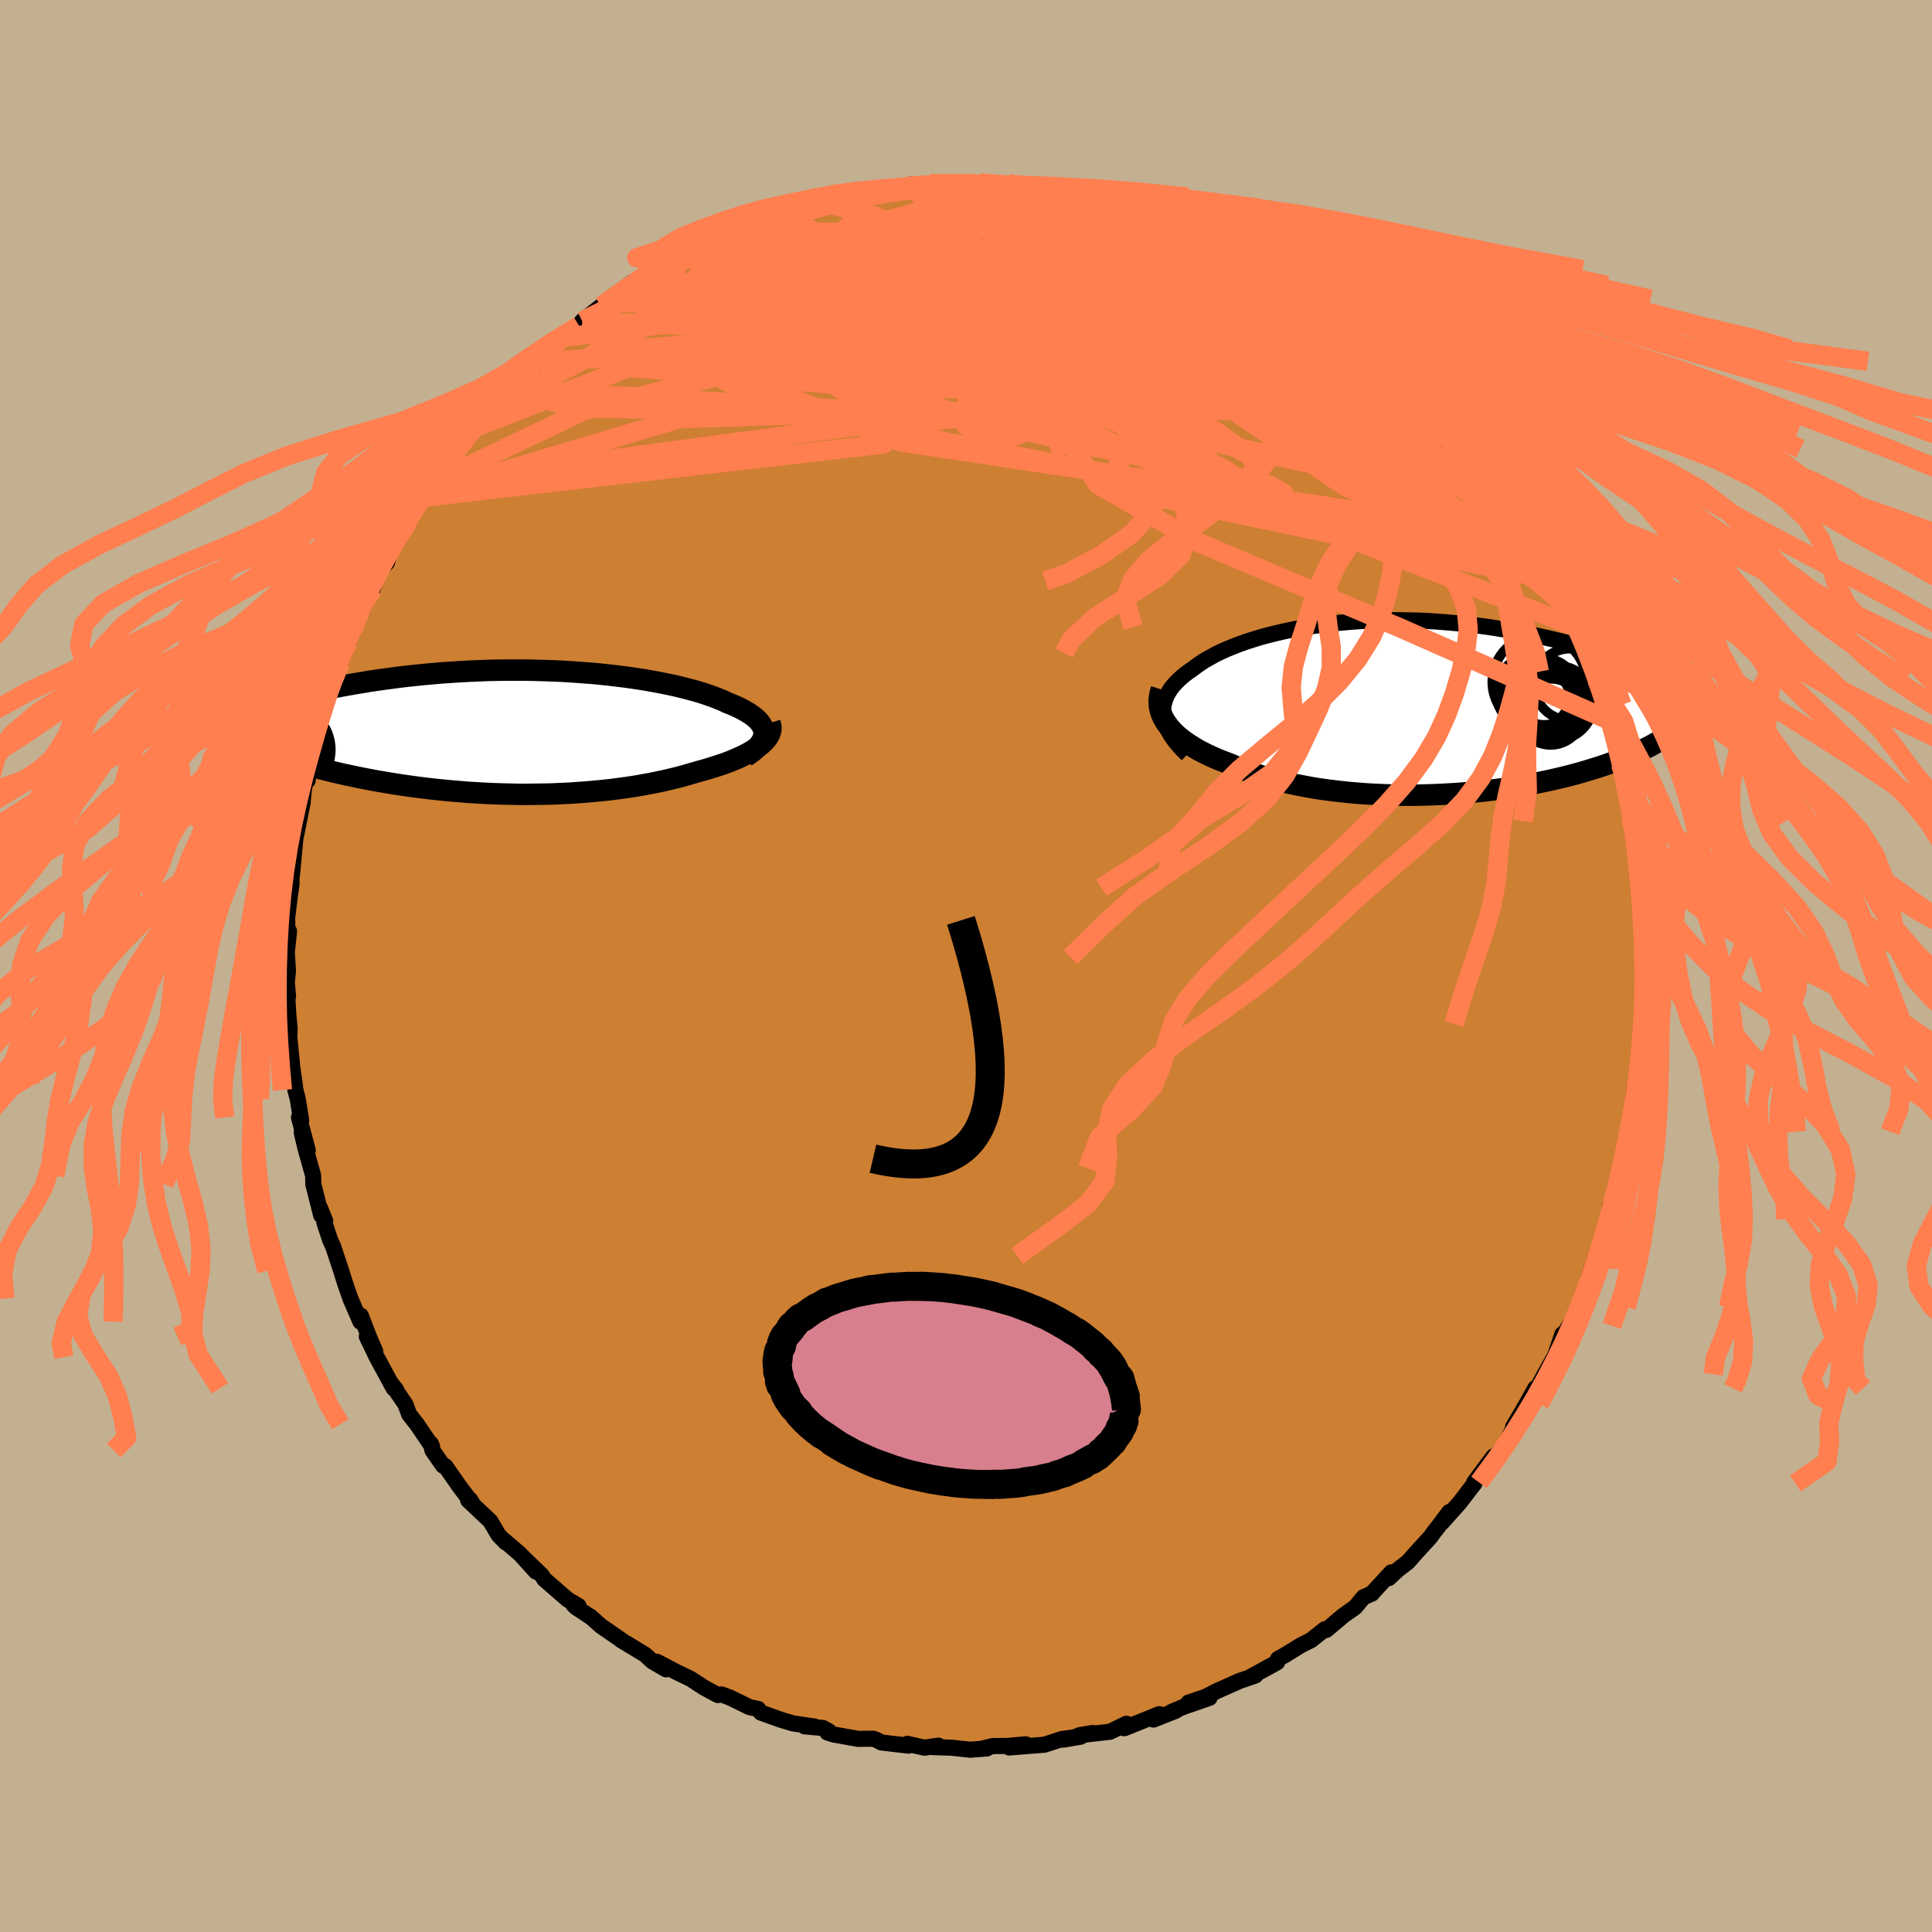 <svg xmlns="http://www.w3.org/2000/svg" width="500" height="500" viewBox="-100 -100 200 200"><defs><clipPath id="c"><path d="m25.42.09-.02-.23-.06-.23-.09-.22-.13-.22-.16-.22-.2-.22-.22-.21-.26-.21-.3-.21-.32-.2-.35-.2-.38-.2-.4-.19-.44-.19-.46-.18-.45-.22-.5-.2-.54-.21-.57-.2-.6-.2-.64-.19-.67-.18-.71-.18-.73-.18-.76-.16-.79-.16-.82-.15-.84-.15-.86-.13-.88-.13-.9-.11-.91-.11-.93-.1-.94-.09-.96-.07-.96-.07-.97-.06-.98-.05-.98-.03-.98-.03-.99-.02h-1.96l-.97.01-.97.02-.97.04-.95.04-.95.05-.93.06-.93.06-.91.08-.89.08-.89.09-.86.09-.85.1-.84.11-.81.11-.8.11-.79.12-.76.13L-17-5l-.73.13-.71.13-.69.13-.68.13-.65.14-.64.13-.63.14-.61.13-.6.14-.58.14-.56.14-.55.14-.54.14-.52.13-.5.14-.49.14-.48.14-.46.13.99 4.39.36.14.38.15.39.14.4.14.41.15.44.14.44.15.46.14.48.15.49.14.5.15.52.14.54.14.54.14.57.14.57.14.6.14.61.14.63.13.65.14.66.13.68.13.69.13.71.12.73.12.74.12.75.11.77.11.78.1.8.1.8.09.82.08.83.08.83.07.85.07.85.05.86.05.87.04.87.03.88.02.88.02h.88l.88-.01.88-.01.88-.02.88-.04.88-.04.87-.06.86-.06.86-.08.85-.08.84-.09.83-.11.82-.11.8-.12.8-.14.77-.14.76-.15.75-.16.72-.17.71-.17.69-.19.66-.19.65-.19.58-.16.56-.16.54-.17.53-.17.51-.17.49-.18.47-.19.45-.19.42-.19.41-.2.37-.2.36-.21.32-.2.3-.22.28-.21"/></clipPath><clipPath id="b"><path d="m-25.17.87-.03-.36V.15l.04-.36.08-.34.11-.34.14-.34.18-.33.2-.32.24-.32.27-.31.3-.3.32-.3.35-.29.38-.29.41-.28.41-.31.44-.31.48-.31.52-.29.54-.3.58-.28.62-.28.64-.26.67-.26.7-.25.73-.23.75-.23.78-.21.8-.2.82-.19.84-.18.86-.16.88-.15.89-.13.91-.12.91-.1.93-.09.94-.08.94-.06.95-.04.95-.03.96-.02h.96l.96.02.95.02.96.04.95.06.94.07.94.08.93.09.92.1.91.12.9.12.88.14.88.14.86.16.85.16.83.16.82.17.8.18.78.18.77.19.76.19.73.19.72.19.7.19.69.19.68.2.66.2.65.2.63.21.62.2.6.2.59.21.57.2.56.2.55.2.53.2.52.2.94 5.87-.28.21-.29.2-.31.21-.32.21-.34.21-.36.2-.37.21-.39.21-.41.2-.43.21-.44.2-.46.2-.48.2-.5.2-.51.2-.54.2-.55.2-.58.2-.59.19-.62.19-.63.19-.66.19-.68.18-.7.18-.72.17-.74.17-.77.16-.78.16-.8.15-.81.14-.84.13-.85.13-.87.11-.88.11-.9.09-.91.09-.92.08-.93.06-.94.05-.95.04-.95.03-.96.02h-.96l-.97-.01-.96-.03-.96-.04-.96-.05-.96-.07-.94-.08-.94-.1-.93-.11-.92-.12-.9-.14-.89-.16-.87-.17-.86-.18-.83-.2-.81-.21-.79-.22-.76-.24-.74-.25-.71-.26-.68-.28-.65-.28-.61-.23-.59-.23-.57-.24-.54-.25-.53-.26-.5-.26-.47-.28-.45-.28-.43-.29-.4-.3-.37-.3-.34-.31-.31-.32-.28-.32-.24-.33"/></clipPath><filter id="a"><feTurbulence baseFrequency=".05" numOctaves="3" result="noise" type="noise"/><feDisplacementMap in="SourceGraphic" in2="noise" scale="2"/></filter></defs><rect width="100%" height="100%" x="-100" y="-100" fill="#C3B091"/><path fill="#CD7F32" stroke="#000" stroke-linejoin="round" stroke-width="1.667" d="m70.1 1.95.03-.16L70 4.28l-.03 1.71.13-2.67-.11 1.53.06 2.24-.18 1.73-.28 1.91-.2 1.7.04-1.13-.32 2.08-.16 1.51-.29 1.95-.11.32-.56 3.29-.03.48-.29.89-.37 1.7-.61 1.4-.02.51-.22.78-.68 2.68-.43 1.12-.22.35-.51 1.51-.23.64.51-1.15-1.53 3.95-.81 1.94.16-.44-1.08 1.75.11-.45-.85 2.52.15-.4-1.14 2.04-1.09 2.05-.59 1.02.71-1.63-.93 1.67-1.36 2.33.14-.04-.96 1.83-1.27 1.6.05-.33-2 2.69.04.11-.34.42-1.18 1.55-1.84 2.06.75-1.08-1.2 1.59-.38.48-.38.53-1.39 1.52-.93 1.05-1.08.84-.9.84.26-.6-1.93 2.09-.08.11-.87.37-.85 1.03-1.22.86-1.78 1.5-.16-.07-1.42 1.13-1.02.51-1.79 1.1.25-.14-.86.47-.09.35-2.92 1.6.66-.23-1.63.56-2.34 1.04-1.16.6-1.8.61 2.19-.5-2.69.93-1.27.54.48-.14-2.32.92.6-.56-3.6 1.45-.13-.01.33-.45-1.7.83-3.18.36 1.37-.23-3.05.69 1.82-.31-1.9.23-1.84.6-3.66.29 1.71-.33-1.89.17-1.49.01-1.11.26.48-.01-1.76.13-1.91-.21-1.93-.06.57-.15-1.45.21-1.76-.4.12.19-2.82-.33-.47-.26-.38-.13-1.53.02-2.53-.45-.67-.21.15-.14-.61-.33-1.9-.17 1.02.02-2.2-.32-1.28-.38-2.06-.74-.29-.38-.88-.18-2.02-.99-.88-.33-.4.06-1.42-.77-1.39-.91-.03-.01-1.41-.68-2.06-1.08.96.79-1.41-.82-.76-.7-2.49-1.51.38.24-2.44-1.68-1.15-1.02v.03l-1.48-.98-.23-.23.51.1-1.11-.65-2.43-2.11-.23-.38-2.08-2.01 1.46 1.61-1.67-1.84-1.66-1.42.2.24-.75-.77-.85-1.44-2.3-2.17.21-.05.26.43-1.28-1.68-1.55-2.22-.23-.05-1.1-1.58-.16-.69.12.29-1.57-2.31-.8-1.02-.4-1.06-1.44-2.11.49.62-.26-.15L-61 40.5l-1.03-2.15.88 1.55-.6-1.38-.9-2.33-.04.63-1.04-2.39-.55-1.6-.28-.88-.12-.4-.83-2.5-.32-.7-.59-1.79.09-.15-.55-1.37.13.78-.82-3.25-.01-.86-.8-2.84-.39-1.66.63 1.87-.91-3.4.23.31-.36-2.24-.24-.91-.09-.76-.23-1.53-.08-.86-.23-2.33.03-.86-.13-1.43-.1-1.7.07-.22-.13-1.46.12-1.19-.12-1.88.23-2.23-.17.46-.02-1.89.26-2.1.18-1.28.04-1.79.02.71.15-1.6.27-2.81-.02.48.71-3.54-.03.11.16-1.52.34-1.52.04.69.06-1.23.39-1.53.36-1.28.44-2.13.71-1.41.21-.73.66-2.78.1.41.46-1.51 1.03-3.01-.2.87.16-.74 1.13-2.49-.39 1.05.84-1.89.77-1.41.55-1.67.93-1.08.35-1.2.47-.82 1.36-2.18-.55.8.73-1.21.26-.39 1.37-2.07-.23.32.91-1.47 1.19-1.69 1.07-1.6.06.19.5-.44h-.25l1.72-2.16 1.29-1.7 1.51-1.23.57-1.08.47-.49 1.56-1.46-.62.76 1.7-1.67-.29.26 2.89-2.73.17-.05.54-.38 1.13-.83.33-.47 1.98-1.56.66-.49.07.02.25-.25 2.16-1.69 1.52-.42-.81.17 3.71-2.02.47-.32-.46.37.86-.48.26-.35 1.05-.36 2.44-1.42 1.49-.53 1.23-.42.89-.49-.19.25 1.35-.7.59-.09.34-.15 2.16-.79 2.34-.66.71.14.41-.09 1.9-.6.47-.08h.75l1.4-.56 1.19.01 1.06-.08 1.63-.37.2-.14.52.25 1.39-.3 1.58.17 1.04-.15.27.07 2.29-.21.79.24.49-.02 1.51.02.17-.14.93.23 2.48.28.77.29.68-.23 1.11.44 2.7.37-.56-.26 1.15.29 1.24.66 2.05.26.58.23 1.66.5.57.02.81.45 1.55.66-.13-.1 1.73.87h.62l1.72.8 1.96.97-1.75-.75 2.48 1.24 1.71.87 1.7.79.89.85.22.01 1.42.83-.08-.04.26.34 2.04 1.08.05.17 2.77 1.89-.15.06.98.78.5.39.63.61 1.65 1.54-.27-.28 1.35 1.27.72.82 1.85 1.63-.91-1.05 2.48 2.56 1.1 1.23-1.33-1.24 1.68 1.56 1.53 2.05-.48-.84 1.59 2.36.95 1.39-.38-.58 2.11 3.06-.16-.66 1.7 2.47.11.19-.45-.2 2.07 3.21.21.3.75 1.49 1.12 2.09.62 1.46-.34-.98.2.43.25.7 1.18 2.26.55 1.8 1.29 2.69.29.42-.28-.41.74 1.93.04.72.71 2.04.12.66.78 1.71-.08-.42.18 1.68.67 1.63.32 1.76-.17-.21.42 1.97.49 1.25.41 2.68-.22-.32.34 1.98.02-.33.24 1.57.5 3.02-.11.96.04.65-.14-.47.28 2 .01 1.15.27 3.86-.12.06-.08 2.81.03-.16" filter="url(#a)"/><path fill="#fff" d="m-25.17.87-.03-.36V.15l.04-.36.08-.34.11-.34.14-.34.18-.33.2-.32.24-.32.27-.31.3-.3.32-.3.35-.29.38-.29.41-.28.41-.31.44-.31.48-.31.52-.29.54-.3.58-.28.62-.28.64-.26.67-.26.7-.25.73-.23.75-.23.78-.21.8-.2.82-.19.84-.18.86-.16.88-.15.89-.13.91-.12.91-.1.93-.09.94-.08.94-.06.95-.04.95-.03.96-.02h.96l.96.02.95.02.96.04.95.06.94.07.94.08.93.09.92.1.91.12.9.12.88.14.88.14.86.16.85.16.83.16.82.17.8.18.78.18.77.19.76.19.73.19.72.19.7.19.69.19.68.2.66.2.65.2.63.21.62.2.6.2.59.21.57.2.56.2.55.2.53.2.52.2.94 5.87-.28.21-.29.2-.31.21-.32.21-.34.21-.36.2-.37.21-.39.21-.41.2-.43.21-.44.2-.46.2-.48.2-.5.2-.51.2-.54.2-.55.2-.58.2-.59.19-.62.19-.63.19-.66.19-.68.18-.7.18-.72.17-.74.17-.77.16-.78.16-.8.15-.81.14-.84.13-.85.13-.87.11-.88.11-.9.09-.91.09-.92.08-.93.06-.94.05-.95.04-.95.03-.96.02h-.96l-.97-.01-.96-.03-.96-.04-.96-.05-.96-.07-.94-.08-.94-.1-.93-.11-.92-.12-.9-.14-.89-.16-.87-.17-.86-.18-.83-.2-.81-.21-.79-.22-.76-.24-.74-.25-.71-.26-.68-.28-.65-.28-.61-.23-.59-.23-.57-.24-.54-.25-.53-.26-.5-.26-.47-.28-.45-.28-.43-.29-.4-.3-.37-.3-.34-.31-.31-.32-.28-.32-.24-.33" filter="url(#a)" transform="translate(45.61 -26.76)"/><path fill="#fff" d="m25.42.09-.02-.23-.06-.23-.09-.22-.13-.22-.16-.22-.2-.22-.22-.21-.26-.21-.3-.21-.32-.2-.35-.2-.38-.2-.4-.19-.44-.19-.46-.18-.45-.22-.5-.2-.54-.21-.57-.2-.6-.2-.64-.19-.67-.18-.71-.18-.73-.18-.76-.16-.79-.16-.82-.15-.84-.15-.86-.13-.88-.13-.9-.11-.91-.11-.93-.1-.94-.09-.96-.07-.96-.07-.97-.06-.98-.05-.98-.03-.98-.03-.99-.02h-1.96l-.97.01-.97.02-.97.04-.95.04-.95.05-.93.06-.93.06-.91.08-.89.08-.89.09-.86.09-.85.1-.84.11-.81.11-.8.11-.79.12-.76.13L-17-5l-.73.13-.71.13-.69.13-.68.13-.65.14-.64.13-.63.14-.61.13-.6.14-.58.14-.56.14-.55.14-.54.14-.52.13-.5.14-.49.14-.48.14-.46.13.99 4.39.36.14.38.15.39.14.4.14.41.15.44.14.44.15.46.14.48.15.49.14.5.15.52.14.54.14.54.14.57.14.57.14.6.14.61.14.63.13.65.14.66.13.68.13.69.13.71.12.73.12.74.12.75.11.77.11.78.1.8.1.8.09.82.08.83.08.83.07.85.07.85.05.86.05.87.04.87.03.88.02.88.02h.88l.88-.01.88-.01.88-.02.88-.04.88-.04.87-.06.86-.06.86-.08.85-.08.84-.09.83-.11.82-.11.8-.12.8-.14.77-.14.76-.15.75-.16.72-.17.71-.17.69-.19.66-.19.65-.19.58-.16.56-.16.54-.17.53-.17.51-.17.49-.18.47-.19.45-.19.42-.19.41-.2.37-.2.36-.21.32-.2.3-.22.28-.21" filter="url(#a)" transform="translate(-46.33 -24.21)"/><g fill="none" stroke="#000" transform="translate(45.61 -26.76)"><path stroke-linejoin="round" stroke-width="1.667" d="m-22.7 4.86-.44-.42-.39-.43-.35-.41-.3-.41-.27-.4-.22-.4-.19-.39-.14-.38-.11-.38-.06-.37-.03-.36V.15l.04-.36.08-.34.11-.34.14-.34.18-.33.2-.32.24-.32.27-.31.3-.3.32-.3.35-.29.38-.29.41-.28.41-.31.44-.31.48-.31.52-.29.54-.3.58-.28.62-.28.64-.26.67-.26.7-.25.73-.23.75-.23.78-.21.8-.2.82-.19.84-.18.86-.16.88-.15.89-.13.91-.12.91-.1.93-.09.94-.08.94-.06.95-.04.95-.03.96-.02h.96l.96.02.95.02.96.04.95.06.94.07.94.08.93.09.92.1.91.12.9.12.88.14.88.14.86.16.85.16.83.16.82.17.8.18.78.18.77.19.76.19.73.19.72.19.7.19.69.19.68.2.66.2.65.2.63.21.62.2.6.2.59.21.57.2.56.2.55.2.53.2.52.2.5.2.48.19.48.2.46.19.44.19.43.18.42.18.41.18.39.18.38.18" filter="url(#a)"/><path stroke-linejoin="round" stroke-width="2.222" d="m-25.38-1.86-.12.37-.07.37-.04.36v.36l.04.36.08.35.11.35.15.35.18.34.22.33.24.33.28.32.31.32.34.31.37.3.4.3.43.29.45.28.47.28.5.26.53.26.54.25.57.24.59.23.61.23.65.28.68.28.71.26.74.25.76.24.79.22.81.21.83.2.86.18.87.17.89.16.9.14.92.12.93.11.94.1.94.08.96.07.96.05.96.04.96.03.97.01h.96l.96-.02.95-.03.95-.04.94-.05.93-.06.92-.08.91-.09.9-.09.88-.11.87-.11.85-.13.84-.13.81-.14.8-.15.78-.16.77-.16.74-.17.72-.17.7-.18.68-.18.66-.19.63-.19.62-.19.59-.19.58-.2.55-.2.54-.2.51-.2.5-.2.48-.2.46-.2.44-.2.43-.21.41-.2.39-.21.37-.21.36-.2.34-.21.32-.21.31-.21.29-.2.28-.21.25-.2.25-.21.23-.2.21-.21.2-.2.18-.2.17-.2.16-.2.14-.2.14-.2" filter="url(#a)"/><circle cx="14.037" cy="-.451" r="3.67" clip-path="url(#b)" filter="url(#a)"/><circle cx="15.757" cy="-.826" r="3.46" clip-path="url(#b)" filter="url(#a)"/><circle cx="15.602" cy="-.431" r="3.73" clip-path="url(#b)" filter="url(#a)"/><circle cx="15.842" cy="-.001" r="3.234" clip-path="url(#b)" filter="url(#a)"/><circle cx="16.912" cy="-2.391" r="3.708" clip-path="url(#b)" filter="url(#a)"/><circle cx="14.902" cy=".444" r="3.426" clip-path="url(#b)" filter="url(#a)"/><circle cx="14.227" cy="-1.641" r="3.442" clip-path="url(#b)" filter="url(#a)"/><circle cx="13.737" cy="-2.651" r="4.862" clip-path="url(#b)" filter="url(#a)"/><circle cx="13.397" cy="-.626" r="3.602" clip-path="url(#b)" filter="url(#a)"/><circle cx="13.142" cy="-1.571" r="3.86" clip-path="url(#b)" filter="url(#a)"/></g><g fill="none" stroke="#000" transform="translate(-46.33 -24.21)"><path stroke-linejoin="round" stroke-width="2.222" d="m23.51 2.53.37-.25.34-.25.29-.25.25-.25.2-.25.17-.24.13-.24.09-.24.06-.23.01-.24-.02-.23-.06-.23-.09-.22-.13-.22-.16-.22-.2-.22-.22-.21-.26-.21-.3-.21-.32-.2-.35-.2-.38-.2-.4-.19-.44-.19-.46-.18-.45-.22-.5-.2-.54-.21-.57-.2-.6-.2-.64-.19-.67-.18-.71-.18-.73-.18-.76-.16-.79-.16-.82-.15-.84-.15-.86-.13-.88-.13-.9-.11-.91-.11-.93-.1-.94-.09-.96-.07-.96-.07-.97-.06-.98-.05-.98-.03-.98-.03-.99-.02h-1.96l-.97.01-.97.02-.97.04-.95.04-.95.05-.93.06-.93.06-.91.08-.89.08-.89.09-.86.09-.85.1-.84.11-.81.11-.8.11-.79.12-.76.13L-17-5l-.73.13-.71.13-.69.13-.68.13-.65.14-.64.13-.63.14-.61.13-.6.14-.58.14-.56.14-.55.14-.54.14-.52.13-.5.14-.49.14-.48.14-.46.13-.44.14-.44.13-.42.13-.4.13-.39.13-.38.12-.37.13-.35.12-.34.12-.33.12" filter="url(#a)"/><path stroke-linejoin="round" stroke-width="2.222" d="m26.03-.95.07.23.04.23-.01.22-.05.23-.08.22-.11.23-.15.22-.18.22-.21.22-.24.22-.28.21-.3.22-.32.2-.36.21-.37.2-.41.2-.42.19-.45.19-.47.19-.49.18-.51.17-.53.17-.54.17-.56.16-.58.16-.65.19-.66.19-.69.19-.71.17-.72.17-.75.16-.76.15-.77.14-.8.14-.8.12-.82.11-.83.11-.84.09-.85.08-.86.08-.86.06-.87.06-.88.04-.88.04-.88.02-.88.01-.88.01H0l-.88-.02-.88-.02-.87-.03-.87-.04-.86-.05-.85-.05-.85-.07-.83-.07-.83-.08-.82-.08-.8-.09-.8-.1-.78-.1-.77-.11-.75-.11-.74-.12-.73-.12-.71-.12-.69-.13-.68-.13-.66-.13-.65-.14-.63-.13-.61-.14-.6-.14-.57-.14-.57-.14-.54-.14-.54-.14-.52-.14-.5-.15-.49-.14-.48-.15-.46-.14-.44-.15-.44-.14-.41-.15-.4-.14-.39-.14-.38-.15-.36-.14-.34-.15-.33-.14-.32-.14-.3-.14-.29-.14-.28-.14-.27-.13-.25-.14-.24-.14-.22-.13" filter="url(#a)"/><circle cx="-25.025" cy="-.392" r="4.094" clip-path="url(#c)" filter="url(#a)"/><circle cx="-28.215" cy="-2.132" r="3.342" clip-path="url(#c)" filter="url(#a)"/><circle cx="-24.81" cy=".863" r="4.73" clip-path="url(#c)" filter="url(#a)"/><circle cx="-26.22" cy="1.698" r="3.492" clip-path="url(#c)" filter="url(#a)"/><circle cx="-26.255" cy="-1.057" r="3.814" clip-path="url(#c)" filter="url(#a)"/><circle cx="-28.345" cy="-2.397" r="3.258" clip-path="url(#c)" filter="url(#a)"/><circle cx="-24.09" cy="1.813" r="4.662" clip-path="url(#c)" filter="url(#a)"/><circle cx="-25.925" cy="-1.562" r="4.434" clip-path="url(#c)" filter="url(#a)"/><circle cx="-25.06" cy="-1.447" r="4.338" clip-path="url(#c)" filter="url(#a)"/><circle cx="-28.285" cy="1.393" r="3.856" clip-path="url(#c)" filter="url(#a)"/></g><g fill="none" stroke="coral" stroke-linejoin="round" stroke-width="2"><path d="m17.53-78.42 19.39 13.35 3.58 3.53-5.44-.2L24.75-64l-9.37-2.1-4.99-.33-.83 1.3 1.23 1.4 1.54.02 1.09-1.74.37-2.75-.81-2.73-2.61-2.28-4.66-2.04-6.26-1.7-8.03.07L-22.2-72l-27.49 14.61" filter="url(#a)"/><path d="m10.37-79.97-.86 2.25 13.09 9.36 13.22 9.52 5.6 3.8-1.97-1.97-5.42-4.23-4.78-2.96-2.12-.18.71 2.02 2.81 2.71 3.66 1.89 2.21-.1-4.02-2.89-19.1-4.92-50.49-3.14" filter="url(#a)"/><path d="M46.99-60.15 2.58-70.72l-14.63-3.22 1.86.36 10.7 3.54 13.22 5.48 10.37 4.95 4.57 2.27-.72-.97-3.04-3.18-2.14-3.55.45-2.21 2.74.02 2.98 2.02-.36 2.39-8 .17-16.55-3.91-14.45-6.56 15.75-7.63" filter="url(#a)"/><path d="M58.81-44.34 35.53-60.23l-20.01-1.69-10.72.89.05.33 3.94-.77 1.71-1.38-2.03-1.01-3.9.18-3.09 1.46-.57 2.12 2.22 1.84 4.13.89 4.46-.3 3.1-1.44.61-2.45-1.77-3.13-2.91-3.05-2.96-1.74-3.06.91-7.1 3.78-42.13 2.23" filter="url(#a)"/><path d="m48.33-58.65-57.04-3.2-9.74-4.9 6.28-3.2 4.62-.1-2.9 1.92-8.45 2.23-9.4 1.52-6.82.59-2.97.03h.84l4.55.43 8.68.94 13 .91 15.71-.03 15.34-1.12 14.46-.18 10.65 1.03" filter="url(#a)"/><path d="m-29.72-73.32 34.71 4.34 7.77 4.01-6.42.38-5.28.51 1.01 1.29 5.73 1.13 7.25.33 6.49-.39 4.82-.66 3.05-.52 1.31-.27-.65-.29-2.98-.82L22-66.06l-5.87-2.7-4.38-2.96-1.07-2.27 1.8-.98 1.07.08-5.46.45-17.43.8-27.75 4.83" filter="url(#a)"/><path d="m-50.98-55.69 16.08-6.27 22.59 1.86 18.48.5 10.2-1.82 4.57-2.32 1.88-1.56.64-.45-.22.4-1.25.63-2.53.28-3.59-.33-3.56-.73-1.85-.57 1.14.03 3.97.72 4.88 1.11 2.88.98-1.29.4-5.13-.41-5.37-.93-.52-.3 4.73 2.54-5.26 5.69-58.1-3.46" filter="url(#a)"/><path d="m23.72-76.02 17.1 15.08 5.13 8.56-8.51.76-14.94-3.27-12.25-4.53-5.24-4.15.26-2.91 1.87-1.48.9-.29-.06.55.3 1.21 1.34 1.81 1.35 2.02-.39 1.02-2.1-1.53-.74-4-.95-3.63-30.87-5.29" filter="url(#a)"/><path d="m-5.65-80.91 5.9 7.31L9.3-62.68l9.95 9.67 8.82 5.27 3.03.01-3.96-3.48-8.11-4.08-8-2.51L6-58.21l-1.91.8-.65.52-1.35-.83-2.34-2.3L-1.83-63l1.48-2.49 5.32-1.24 7.24.02 5.45.51.92.01-2.82-1.32-2.85-3.23-2.09-5.41-1.56-4.26" filter="url(#a)"/><path d="M33.05-71.25 14.9-68.9l-9.55 2.46 4.71 1.89 10.18 2.45 8.82 1.73 4.32-.3-.4-2.24-3.85-3.01-5.58-2.43-5.49-.92-3.68.92-.54 2.37 2.95 2.92 5.44 2.39 5.73 1.15 3.36-.27-1.11-1.59-5.87-2.83-7.38-3.5-.89-1.6 14.77 5.2 25.69 16.26" filter="url(#a)"/><path d="m28.75-73.76-21.7 7.11L12-65.59l4.58-2.89 3.29-2.39 2.5-.68 1.45.37v.5l-1.9.04-4.3-.45-6.85-.41-9.12.4-10.62 1.55-10.49 2.22-7.1 2.29 1.28 3.33 18.48 7.45 65.61 9.92" filter="url(#a)"/><path d="m9.26-80.41-21.75 6.02-.66-1.15 1.34-1.45 1.31-.33 1.79.57 1.77.84.28.68-2.11.51-3.67.47-2.9.43.31.31 4.57.35 7.58 1.14 6.79 2.94.87 4.52-3.5 2.41 31.99-9.09" filter="url(#a)"/><path d="M60.96-40.28 28.65-57.39l-3.12-1.98L20-60.52l-4.7-1.05.57-.26 4.15.08 3.51-.49.29-1.46-2.5-2.08-2.89-1.81-.82-.58 2.4 1.18 5.02 2.74 5.74 3.36 4.31 2.83 1.78 1.73.14 1.13 1.11 1.8 4.22 3.19 6.01 3.12 1.62-.9-11.4-9.78L4.23-80.84" filter="url(#a)"/><path d="m-41.9-65.03 36.57-4.77 6.32-2.75 7.22 1.59 10.05 3.77 8.65 2.82 4.76.63.83-.94-2.19-1.23-4.69-.54-7.21.44-9.6 1.23-10.63 1.58-8.77 1.41-3.59.68 3.07-.53 7.16-1.88 4.73-2.75-4.48-2.29-14.53-.16L-33.24-67l4.18-6.78" filter="url(#a)"/><path d="M52.65-53.52 25.8-64.09 4.32-69.42l-9.84-1.37-1.31 1.94 4.62 3.49 8.16 3.21 9.34 1.91 8.42.43 6.02-.61 3.13-.73.46.09-2.14 1.29-5.23 1.72-8.3.4-8.5-2.33-2.19-4.2 10.03-2.3 18.62 2.76 7.46-.15" filter="url(#a)"/><path d="m-55.27-49.99 15.73-7.51 24.71-6.32 14.07-1.86 1.1-.05h-4.26l-1.86-.3 3.43-.37 6.93-.27 6.9-.15 4.49-.05 2.06.25 1.3.82 1.9 1.44 2.14 1.62.24.99-3.98-.3-8.96-1.59-12.5-2.22L-15-68.05l-10.44-1.98-5.55-1.11-8.74 4.38" filter="url(#a)"/><path d="m4.23-80.84-8.09 2.49-11.15 3.01-3.68 2.27 3.8 1.44 6.8.63 5.18-.01 1.84-.32-.44-.33-1.01-.16-.76.08-.43.33.46.46 2.8.39 6.39.09 9.32-.12 9.21-.07 5.98.16 4.22 1.63 12.32 8.72" filter="url(#a)"/><path d="m36.96-68.86-8.01-.13 8.83 7.38 7.9 6.9 2.92 3.88-2.15.14-5.18-2.33-5.8-2.68-5.25-1.68-4.84-.67-4.9-.46-5-.94L10.94-61l-3.18-1.71-.86-1.17 2.33.21 5.81 2.22 8.05 4.15 6.67 4.72.02 2.66-10.22-2.13-16.09-7.62-4.19-10.28 28.74-4.3" filter="url(#a)"/><path d="m56.87-47.84-1.62 5.71-16.11-7.58-14.06-9.56-5.89-6.29-.5-3.01 1.42-1.16 2.19-.22 2.97.4 3.35.79 2.56.85.69.63-1.21.55-1.88.93-.92 1.43.36 1.08-.04-.85-1.09-2.83 4.56.27 21 13.18m-76.73-22.57.48 3.68 4.1 6.46 13.57 4.23 12.62 1.86 5.89 1.05.24 1.6-1.83 2.04-1.29 1.43-.04-.08.62-1.61.39-2.43-.57-2.45-1.98-2.1-3.52-1.78-4.71-1.6-5.28-1.26-5.46-.51-4.95.69.33 2.32 19.66 6.39 58.95 23.07" filter="url(#a)"/><path d="m-47.61-59.7 7.21 1.91 24.9.49 20.54-.16 6.73-1.13-2.43-.93-3.11.12.8.89 3.98.73 4.18-.2 2.53-1.35 1.39-2.16 1.83-2.18 3.04-1.29 3.25.28 1.27 1.79-2.78 2.36-6.72 1.7-6.1.32.48-3.16-18.51-18.99" filter="url(#a)"/><path d="m14.9-78.91 16.2 12.04-8.27-.1-9.61 1.38-3.79 3.51.41 3.23.86 1.51-1.41-.42-4.31-1.88-6.04-2.64-5.63-2.61-3.13-1.9.46-.81 3.65.28 4.85 1.09 3.13 1.35-1.05 1.06-5.88.47-8.98.09-8.63.39-4.17 1.42 4.91 2.77 19.36 4.42 35.14 6.91 27.99 7.07" filter="url(#a)"/><path d="m2.72-80.86 14.24 12.63-5.02 10.98-9.08 3.14L0-55.93l.24-4.02-1.81-4.18-4.58-2.96-4.28-1.19-.62.49 4.03 1.75 7.05 2.68 7.5 3.24L13.88-57l4.76 2.02 2.06.21-2.72-1.18-3.25-1.77 35.28.63" filter="url(#a)"/><path d="m-29.32-73.43 13.74-2.52 13.16-.02 4.54 2-.4 2.86-.69 2.39.31 1.21.41.23-.93-.14-3.33.11-5.51.92-5.37 2.2-1.36 3.33 4.88 3.2 6.98 1.21-3.08-.99-23.73.79-26.25 7.81" filter="url(#a)"/><path d="m66.83-25.33-21.84-9.65-20.98-8.88-10.37-5.98-3.25-4.93.56-3.61 1.63-1.76.95-.14-.46.71-1.78.81-2.43.38-2.08-.23-.95-.84.3-1.24.99-1.23 1.05-.65 1.05.45 1.37 1.53.92 1.24-1.5-1.82-4.97-6.65-24.91-9.87" filter="url(#a)"/><path d="m-21.96-77 2.65.88 4.62 2.11 8.05 2.45L0-69.01l2.9 1.59.18.56-.31.31.24.38.36-.12.02-1.07.15-1.17.87.65 1.32 3.66 2.24 4.73 4.77-1.03-17.87-20.14" filter="url(#a)"/><path d="m-14.66-79 5.13 1.32 9.26 4.16 3.86 4.09.38 2.96.56 1.79 1.5.77 1.96.07 2.2-.33 2.19-.58 1.3-.81-.95-.97-3.96-.97-6.31-.77-6.45-.4-3.71.03 1.3.53 6.86 1.23 10.86 2.2 11.69 3.3 8.86 4.06 2.82 3.68-5.37.77-9.35-5.26 25.17-3.65" filter="url(#a)"/><path d="m-55.27-49.99 63.24-8.48 16.7-5.05-5.05-3.29-10.87-1.75-7.07-.36-.53.88 3.49 1.67 3.5 1.59 1.6.64.93-.64 2.68-1.57 5.17-1.74 6.11-.98 5.61.58 2.97.75-14.02-10.18" filter="url(#a)"/><path d="m61.16-39.85-46.67-9.8 2.71-4.79-1.12-4.18-10.21-3.65-11.72-2.01-6.55-.24.66.64 5.7.51 6.38-.16 3.04-.66-2.27-.71-6.9-.5-8.81-.55-7.08-1.06-2.14-1.78 4.32-2.03L-9.61-72l12.64 1.33 15.24 6.83 41.29 20.99" filter="url(#a)"/><path d="m-25.57-75.56 2.31 3.33-3.08 3.96 6.19.23 10.76-.6 8.72.15 3.63.81-.81.83-2.42.39-1.29-.02.58.05.84.62-1.08 1.24-3.2 1.37-2.59 1.37.73 2.59-2.24 5.2-47.66 5.52" filter="url(#a)"/><path d="m7.81-80.47 20.11 15.7-5.78 2.71-14.26 1.22-13.3-.24-6.08-1.64 1.03-1.76 3.8-.47 2.71 1.25.88 2.18.64 1.54 1.98-.55 3.35-3 3.52-4.3 1.85-3.57-.8-1.17 3.51 3.15 38.69 12.01" filter="url(#a)"/><path d="m17.53-78.42-20.12.82 4.23 1.18 8.96 1.76 5.56 1.47 1.74 1.78-.48 3.03-2.13 4.22-4.19 4.22-6.29 2.81-7.26.56-5.96-1.63-2.41-2.89 2.07-2.8 5.3-1.54 5.75.09 3.81.94 1.32.48-.8-.54-6.55-.64-39.81-1.66" filter="url(#a)"/><path d="m-29.72-73.32 23.83-2.23 14.34 5.2 9.03 7.68 4.61 6.69 3.79 4.46 4.24 2.2 2.78.38-1.49-.86-7.19-1.71-11.74-2.38-12.74-3-9.29-3.49-2.86-3.53 3.35-2.87 6.35-1.53 5.61-.25 3.99-.09 4.81-1.39 3.54-3.06-20.37-7.56" filter="url(#a)"/><path d="m1.44-81.08 12.07 21.95-18.31-.78-11.65-5.33-3.35-4.12 1.88-2.14 5.44-.89 7.05-.07 5.34 1.07.18 2.55-5.97 3.59-8.75 3.29-4.12 1.51 8.36-.46 22.9.12 29.04 6.22 21.04 17.68" filter="url(#a)"/><path d="m28.02-74.25-31.43 2.11-.66-2.05.55-.09-3.72 2.02-4.47 2.76-.71 2.2 4.33.67 7-1.27 5.92-2.6 1.97-2.41-3.4-.64-9.13 1.47-12.99 1.87-9.18-1.05 5.05-5.25" filter="url(#a)"/><path d="M5.33-80.75 28.41-69.9l7.92 6.04-5.93.65-13.01-1.57-13.06-1.48-9.03-.82-3.82-.43 1.15-.2 5.44.29 8.49 1.01 9.26 1.29 6.88.48 1.96-1.17-3.11-2.43-5.29-1.97-1.57.35 11.47 4.97 30.37 17.04" filter="url(#a)"/><path d="m-3.74-80.96 2.41-.01 2.13.02 2.1.08 2.28.17 2.54.24 2.72.32 2.79.4 2.79.48 2.85.53 3.01.61 3.34.68 3.74.75 4.11.84 4.33.91 4.35.98 4.19 1.04 3.91 1.08 3.63 1.12 3.42 1.17 3.37 1.2 3.58 1.22 4.08 1.26 4.84 1.29 5.66 1.36 6.17 1.49 6.16 1.65 5.97 1.77 5.77 1.22" filter="url(#a)"/><path d="m-3.74-80.96 2.41-.01 2.14.02 2.06.09 2.14.16 2.21.25 2.26.33 2.25.4 2.22.48 2.19.54 2.16.62 2.14.68 2.13.77 2.14.84 2.14.92 2.11.99 2.08 1.04 2.03 1.09 1.99 1.13 1.95 1.17 1.93 1.21L40.85-67l1.87 1.28 1.82 1.33 1.78 1.41 1.78 1.48 1.8 1.58 1.85 1.66 1.9 1.75 1.96 1.94 2.13 2.32 2.47 2.6" filter="url(#a)"/><path d="m-3.74-80.96 2.38-.01 2.01.02 1.73.08 1.52.16 1.42.24 1.47.32 1.59.4 1.6.47 1.43.53 1.08.6.68.67.42.75.38.82.51.91.62.98.52 1.03.15 1.08-.34 1.12-.75 1.16-.97 1.19-1 1.23-1.02 1.23-1.09 1.23-1.29 1.27-1.55 1.29-1.28.99" filter="url(#a)"/><path d="m-5.13-80.66 2.46-.1 2.2-.04 2.16.03 2.17.11 2.22.19 2.29.27 2.32.35 2.34.43 2.32.51 2.31.58 2.27.66 2.24.73 2.22.81 2.2.87 2.19.95 2.18 1 2.19 1.06 2.19 1.11 2.2 1.17 2.21 1.22 2.22 1.3 2.2 1.36 2.14 1.43 2.04 1.48 1.91 1.54 1.8 1.57 1.75 1.61 1.8 1.65 1.94 1.71 2.08 1.8 2.18 1.91 2.18 2.05 2.07 2.2 1.97 2.32 1.94 2.28 1.92 1.95 1.14.74" filter="url(#a)"/><path d="m-7.48-80.4 1.87-.33 2.06-.14 2.13-.05 2.14.02 2.18.09 2.25.17 2.32.24 2.36.33 2.38.4 2.35.47 2.34.54 2.31.62 2.31.69 2.34.77 2.36.84 2.41.92 2.44.99 2.43 1.04 2.38 1.09 2.31 1.14 2.21 1.18 2.13 1.21 2.08 1.26 2.07 1.3 2.13 1.36 2.2 1.43 2.28 1.51 2.33 1.61 2.33 1.71 2.31 1.81 2.29 1.92 2.34 2.01 2.38 1.99 2.36 1.84 2.39 1.7 3.3 2.38" filter="url(#a)"/><path d="m-7.48-80.4 1.82-.33 2.07-.14 2.14-.05 2.13.02 2.14.09 2.19.16 2.28.24 2.33.32 2.36.39 2.32.47 2.28.53 2.22.61 2.19.68 2.17.76 2.19.84 2.22.91 2.23.98 2.24 1.03 2.23 1.09 2.21 1.13 2.17 1.17 2.14 1.2 2.13 1.24 2.13 1.27 2.19 1.33 2.26 1.39 2.32 1.49 2.35 1.57 2.25 1.64 2.1 1.66 2.1 1.84 3.13 2.74" filter="url(#a)"/><path d="m-8.54-80.32 2.11-.26 1.87-.11 1.94-.06 1.98-.01 1.96.04 1.92.1 1.9.18 1.92.26 1.96.33 1.98.42 1.96.49 1.86.57 1.72.64 1.56.71 1.4.79 1.28.86 1.2.93 1.16.99 1.16 1.04 1.2 1.1 1.24 1.13 1.29 1.2 1.31 1.26 1.28 1.35 1.17 1.43 1.02 1.49.82 1.53.62 1.56.42 1.56.29 1.62.15 1.68-.05 1.63.03 1.16m34.1 39.38 2.89 1.84 1.51 2.18-.03 2.33-.24 2.52.06 2.63.33 2.62.52 2.54.76 2.47 1.09 2.44 1.38 2.45L79 13.17l1.49 2.49 1.28 2.48 1.12 2.44 1.13 2.39 1.35 2.32 1.62 2.26 1.76 2.22 1.53 2.2.87 2.21-.12 2.22-1.08 2.2-1.52 2.12-.91 1.98.67 1.74 1.83.94" filter="url(#a)"/><path d="m-11.13-79.77 1.87-.45 2.2-.27 2.15-.15 2.14-.08 2.19-.02 2.24.03 2.27.11 2.31.17 2.38.25 2.45.33 2.51.41 2.54.48 2.58.56 2.64.64 2.77.71 2.95.78 3.19.85 3.46.92 3.68.99 3.79 1.04 3.75 1.08 3.56 1.13 3.25 1.18 2.96 1.25 2.85 1.34 3.07 1.43 3.62 1.51 4.22 1.54 4.48 1.53L77.02-59l3.56 1.55 5.4 2.41" filter="url(#a)"/><path d="m-11.88-79.77 2.06-.4 1.94-.29 1.94-.2 2.07-.14 2.21-.06 2.33.01 2.42.08 2.57.15 2.71.23 2.81.31 2.86.38 2.81.46 2.73.53 2.68.59 2.72.67 2.83.75 2.99.83 3.15.9 3.26.98 3.31 1.03 3.32 1.08 3.28 1.12 3.25 1.17 3.24 1.2 3.3 1.23 3.47 1.26 3.71 1.29 4.03 1.37 4.44 1.49 4.84 1.66 4.75 1.77 3.25 1.23" filter="url(#a)"/><path d="m-11.88-79.77 1.71-.4 2.04-.28 2.1-.21 2.14-.14 2.19-.07H.58l2.38.06 2.51.13 2.62.21 2.67.28 2.72.36 2.74.43 2.8.49 2.83.55 2.83.62 2.78.69 2.79.77 2.91.89 3.21.99 3.54 1.06 3.77 1.1 4.15 1" filter="url(#a)"/><path d="m-12.35-79.69 1.35-.22 2.04-.3 2.07-.24 2.05-.16 2.12-.08 2.23-.03 2.33.04 2.39.1 2.39.17 2.37.25 2.35.33 2.38.41 2.43.48 2.51.56 2.62.64 2.75.71 2.92.78 3.1.85 3.32.92 3.5.99 3.61 1.04 3.62 1.08 3.55 1.14 3.48 1.19 3.53 1.26 3.69 1.34 3.95 1.43 4.12 1.5 4.02 1.54 3.58 1.54 2.94 1.55 2.56 1.62 2.96 1.84 3.89 1.9" filter="url(#a)"/><path d="m-14.25-79.09 1.94-.58 2.12-.42 2.09-.31 2.11-.22 2.22-.15 2.39-.07h2.56l2.71.07 2.79.15 2.82.22 2.81.3 2.82.37 2.88.44 3.01.51 3.19.58 3.42.66 3.67.73 3.9.81 4.14.9 4.37.96 4.56 1.03 4.7 1.07 4.76 1.11 4.74 1.16 4.71 1.21 4.69 1.24 4.7 1.2L81.33-65l3.92 1.13" filter="url(#a)"/><path d="m-20.21-77.54 2.43-.76 2.28-.6 2.12-.47 2.05-.4 2.03-.32 2-.25 2-.19 2.03-.12 2.06-.05h2.1l2.12.06 2.16.13 2.18.2 2.24.27 2.31.34 2.38.43 2.46.5 2.51.59 2.54.66 2.52.74 2.46.79 2.47.77" filter="url(#a)"/><path d="m-20.8-77.45 1.55-.52 1.93-.63 1.91-.54 1.94-.45 2.04-.39 2.12-.31 2.24-.23 2.39-.17 2.55-.09 2.69-.02 2.82.06 2.95.12 3.07.21 3.21.27 3.37.35 3.52.43 3.67.49 3.79.56 3.88.63 4.01.71 4.18.79 4.46.88 4.79.97 4.98 1.03 4.8 1.05 4.08 1.03 3.44 1.02 5.28 1.17m-2.01 53.72.51 2.34.65 2.69 1.07 2.65 1.68 2.65 2.14 2.6L77.3.09l2.73 2.32 3.3 2.23 3.96 2.23 4.4 2.28 4.27 2.37 3.52 2.45 2.31 2.52.95 2.55-.22 2.54-1.02 2.49-1.33 2.41-1.18 2.32-.61 2.21.27 2.13 1.3 2.04 2.28 2 2.96 1.99 3.09 2 2.63 2.03 1.89 2.05 1.64 2.04 2.41 1.95 1.85 1.53" filter="url(#a)"/><path d="M68.85-15.31 70-12.98l3.45 2.68 5.03 2.64 4.28 2.64 2.49 2.6.9 2.46-.12 2.31-.67 2.22-.92 2.2-.99 2.26-.89 2.36-.54 2.44.02 2.52.78 2.55 1.56 2.56 2.16 2.5 2.4 2.42 2.2 2.33 1.57 2.21.68 2.1-.2 2.02-.69 1.95-.57 1.95-.03 2.02.22 1.94.75.81M-22.15-76.75l.19-.78 2.71-.71 2.89-.59 2.55-.5 2.24-.4 2.08-.33 2.04-.25 2.1-.19 2.23-.11 2.39-.05 2.57.01 2.79.08 3 .15 3.24.22 3.43.29 3.58.37 3.62.45 3.56.53 3.4.6 3.21.67 3.1.74 3.24.81 3.72.9 4.5.99 5.28 1.08 5.52 1.1 4.83 1 3.6.86 3.85.95" filter="url(#a)"/><path d="m-22.15-76.75 1.64-.77 2.06-.71 2.16-.59 2.08-.5 2-.4 1.98-.34 2.04-.26 2.15-.19 2.25-.12 2.35-.07H.98l2.49.05 2.6.13 2.75.19 2.96.26 3.16.34 3.33.41 3.4.5 3.43.57 3.49.67 3.65.76 3.68.8" filter="url(#a)"/><path d="m-22.15-76.75 2.12-.78 2.41-.71 2.46-.6 2.41-.49 2.28-.41 2.11-.32 1.96-.25 1.83-.18 1.78-.11 1.76-.05 1.75.02 1.74.08 1.72.16 1.69.23 1.64.3 1.58.38 1.52.46 1.45.54 1.36.61 1.24.68 1.09.75.91.83.74.91.6.98.5 1.04.47 1.07.46 1.08.47 1.1.47 1.18.44 1.33.45 1.53.8 1.8" filter="url(#a)"/><path d="m-21.96-77 1.21-.44 1.75-.54 2.01-.57 1.99-.53 1.92-.46 1.95-.39 2.05-.33 2.17-.25 2.24-.18 2.29-.1 2.33-.04 2.39.03 2.48.09 2.6.18 2.71.24 2.78.32 2.81.4 2.79.48 2.8.53 2.8.58 2.68.56 2.55.53" filter="url(#a)"/><path d="m-21.96-77 1.05-.44 1.73-.56 2.17-.57 2.25-.52 2.17-.46 2.1-.39 2.07-.32 2.09-.24 2.1-.17 2.14-.09 2.17-.03 2.2.05 2.24.12 2.29.2 2.33.27 2.35.35 2.36.41 2.36.49 2.35.56 2.35.62 2.39.7 2.44.78 2.51.88 2.56.98 2.52 1.04 2.4 1.06 2.25.99 1.91.84" filter="url(#a)"/><path d="m-22.85-76.51 1.13-.43 1.71-.63 1.91-.64 1.91-.58 1.87-.49 1.88-.41 1.96-.34 2.09-.25 2.26-.19 2.41-.12 2.54-.05 2.62.02 2.69.08 2.76.15 2.84.22 2.94.3 3.04.38 3.14.45 3.19.53 3.24.61 3.27.68 3.36.74 3.55.83 3.82.9 4.13.98 4.36 1.05 4.33 1.07 4 1.07 3.59 1.06 3.73 1.15 4.82 1.31 5.88 1.32" filter="url(#a)"/><path d="m-28.01-74.14 2.34-1.48 2.26-.96 2.08-.71 2.05-.63 2.05-.57 2-.52 1.96-.46 1.96-.4 2.02-.33 2.1-.26 2.21-.19 2.28-.11 2.34-.04 2.38.02 2.44.1 2.53.17 2.66.25 2.78.33 2.85.4 2.83.47 2.68.53 2.45.57 2.23.59 2.31.62 3.11.73" filter="url(#a)"/><path d="m-28.01-74.14 2.67-1.49 1.42-.95 1.07-.72 1.38-.63 1.76-.57 1.95-.52 2.01-.46 2.13-.4 2.34-.32 2.6-.25 2.85-.18 3.01-.11 3.1-.04 3.18.04 3.25.11 3.37.19 3.58.26 3.83.33 4.1.41 4.3.48 4.31.54 4.16.6 3.95.68 3.93.76 4.22.88 4.75 1 5.43 1.1 7.2 1.3" filter="url(#a)"/><path d="m-29.06-73.78 5.4-1.37 3.36-.93 1.44-.73 1.03-.67 1.39-.63 1.82-.57 2.07-.51 2.13-.43 2.06-.35 1.93-.28 1.77-.21 1.61-.14 1.43-.08 1.25-.03 1.07.05.9.1.78.18.69.24.63.32.51.4.24.48-.06.53.17.51" filter="url(#a)"/><path d="m-29.32-73.43 1.85-1 2.14-1.1 2.06-.92 2.03-.76 2.06-.65 2.1-.59 2.1-.52 2.09-.47 2.07-.41 2.06-.33 2.07-.27 2.1-.19 2.15-.12 2.19-.05 2.23.02 2.29.1 2.35.16 2.43.24 2.48.32 2.51.4 2.51.47 2.46.53 2.38.58 2.19.57 1.97.53m43.52 61.9 1.52 1.62.99 1.9 1.24 2.1 1.86 2.29 2.98 2.47 4.26 2.58L87.04.56l5.09 2.53 4.33 2.45 3.55 2.42 3.44 2.42 4.17 2.46 5.14 2.49 5.5 2.5 4.74 2.46 3.08 2.4 1.21 2.32-.21 2.24-.78 2.12-.05 2 2.49 2.15 5.39 3.73" filter="url(#a)"/><path d="m-30.19-73 .56-.31 1.5-.79 1.92-.92 1.99-.87 1.97-.78 2-.71 2.06-.64 2.12-.58 2.13-.52 2.1-.44 2.08-.37 2.03-.29 2.02-.23 2.01-.15 2.02-.09 2.04-.04 2.06.03 2.07.09 2.09.16 2.13.23 2.15.29 2.18.38 2.25.64" filter="url(#a)"/><path d="m-30.19-73-3.89-.31 2.4-.8 3.26-.92 2.62-.87 1.95-.78 1.62-.7 1.62-.65 1.8-.58 2.03-.51 2.26-.44 2.42-.37 2.52-.29 2.58-.22 2.59-.15 2.63-.09 2.72-.03 2.87.03 3.08.1 3.37.17 3.67.23 3.95.31 4.17.39 4.29.51 4.16.55" filter="url(#a)"/><path d="m-33.9-70.98 3.17-1.57 2.32-1.02 2.24-.95 2.3-.93 2.23-.87 2.09-.77 1.96-.68 1.87-.6 1.84-.54 1.86-.48 1.89-.41 1.92-.34 1.94-.27 1.94-.2 1.92-.13 1.9-.05 1.86.01 1.84.09 1.81.16 1.82.24 1.82.32 1.82.39 1.8.47 1.72.54 1.53.58 1.19.57.87.53" filter="url(#a)"/><path d="m-33.9-70.98 2.02-1.57.14-1 .65-.94 1.64-.94 2.1-.86 2.12-.77 2.09-.69 2.19-.6 2.4-.55 2.57-.48 2.63-.42 2.59-.36 2.53-.28 2.53-.22 2.59-.14 2.72-.07 2.9-.01 3.14.06 3.5.13 3.96.21 4.46.33 5.39.55" filter="url(#a)"/><path d="m-33.9-70.98 2-1.58.07-1.02 1.03-.96 2.28-.93 2.84-.87 2.82-.77 2.58-.68 2.3-.6 2.06-.53 1.92-.47 1.91-.41 2-.33 2.18-.26 2.4-.18 2.62-.11 2.83-.04 3 .03 3.15.11 3.29.19 3.38.26 3.43.33 3.42.41 3.42.48 3.49.55 3.74.62 4.18.7 4.75.78 5.23.89 5.36.97 4.98 1.05 4.19 1.06 3.5 1 3.92.84" filter="url(#a)"/><path d="m-37.75-68.32 1.16-.83 1.57-1.1 1.67-1.09 1.62-1.06 1.59-1.01 1.66-.98 1.79-.92 1.91-.86 2.01-.78 2.07-.7 2.13-.63 2.18-.55 2.23-.49 2.25-.42 2.28-.35 2.28-.29 2.29-.21 2.29-.13 2.33-.07 2.37.01 2.44.08 2.53.15 2.63.23 2.7.31 2.71.39 2.67.47 2.59.55 2.48.6 2.17.55m-64.91 11.16-2.54 1.57-2.57 1.71-2.28 1.6-2.8 1.59-3.75 1.66-4.29 1.73-3.87 1.76-2.7 1.79-1.39 1.78-.51 1.81-.35 1.83-.77 1.9-1.51 1.96-2.31 2.03-3.01 2.09-3.63 2.14-4.22 2.18-4.73 2.23-5.05 2.29-4.94 2.35-4.32 2.42-3.37 2.45-2.6 2.42-2.46 2.39-2.83 2.4-2.9 2.39-2.12 2.18-1.45 1.43m187.99-7.46 1.46 2.24 1.34 2.47.44 2.59-.03 2.63-.04 2.63.22 2.58.59 2.46.94 2.32 1.12 2.24 1.05 2.23.8 2.27.55 2.36.43 2.44.47 2.52.59 2.55.62 2.55.48 2.51.21 2.43-.04 2.32-.12 2.22-.02 2.11.19 2.02.34 1.96.26 1.95-.12 2.03-.6 1.94-.39.81" filter="url(#a)"/><path d="m68.66-17.67 2.01 2.25 3.38 2.49 3.42 2.6 2.44 2.64 1.01 2.64-.26 2.58-.94 2.46-.9 2.34-.24 2.27.8 2.25 1.85 2.3 2.59 2.37 2.78 2.46 2.38 2.51 1.55 2.55.55 2.53-.32 2.49-.83 2.41-.9 2.32-.6 2.22-.09 2.13.4 2.06.72 2.01.72 2 .38 2.01-.18 2.03-.59 2.04-.47 2.04.07 2-.26 1.98-3.27 2.26M-41.19-65.46l-1.59 1-1.82 1.48-1.83 1.71-1.96 1.89-2.22 1.99-2.53 2-2.72 1.98-2.68 1.93-2.42 1.9-2.06 1.89-1.76 1.9-1.61 1.93-1.68 1.97-1.89 2.03-2.19 2.06-2.49 2.11-2.7 2.17-2.74 2.22-2.61 2.29-2.32 2.32-1.95 2.34-1.65 2.32-1.52 2.28-1.6 2.27-1.85 2.31-2.05 2.39-2.05 2.49-1.79 2.52-1.55 2.49-1.75 2.57-1.85 3.21" filter="url(#a)"/><path d="m-41.73-65.08-2.65 2.18-2.46 1.62-2.68 1.55-2.83 1.66-2.63 1.75-2.19 1.79-1.69 1.8-1.34 1.81-1.17 1.82-1.18 1.87-1.28 1.92-1.4 1.99-1.52 2.06-1.62 2.12-1.73 2.17-1.87 2.21-2.02 2.27-2.15 2.32-2.2 2.36-2.11 2.4-1.84 2.42-1.46 2.42-1.03 2.42-.66 2.4-.44 2.4-.42 2.42-.59 2.45-.88 2.49-1.28 2.53-1.67 2.55-1.94 2.54-1.91 2.55-1.42 2.63-.69 2.7-.23 2.57" filter="url(#a)"/><path d="m-41.9-65.03-2.17 1.97-1.8 1.77-1.82 1.93-1.81 2.04-1.72 2.04-1.59 1.99-1.47 1.93-1.35 1.9-1.26 1.9-1.19 1.91-1.13 1.94-1.09 1.99-1.06 2.04-1 2.08-.95 2.13-.9 2.19-.84 2.23-.79 2.29-.75 2.32-.71 2.33-.66 2.33-.63 2.32-.57 2.33-.52 2.36-.46 2.41-.39 2.47-.31 2.52-.23 2.56-.15 2.58-.08 2.58-.02 2.55.04 2.5.12 2.48.18 2.51.22 2.45" filter="url(#a)"/><path d="m-41.9-65.03-2.77 1.95-1.92 1.75-2.37 1.91-2.73 2.03-2.69 2.03-2.33 1.97-1.9 1.92-1.5 1.88-1.22 1.87-1.09 1.88-1.1 1.92-1.2 1.96-1.3 2.01-1.36 2.05-1.38 2.1-1.34 2.14-1.3 2.2-1.26 2.29-1.24 2.35-1.24 2.36-1.33 2.32-1.45 2.22-1.58 2.15-1.59 2.22-1.39 2.45-.97 2.66-.93 2.02" filter="url(#a)"/><path d="m-41.9-65.03-2.22 1.96-2.84 1.75-3.75 1.92-3.83 2.03-3.27 2.03-2.72 1.98-2.49 1.92-2.6 1.89-2.76 1.88-2.79 1.89-2.55 1.92-2.12 1.97-1.58 2.02-1.13 2.06-.88 2.11-.89 2.15-1.14 2.22-1.53 2.29-1.9 2.33-2.16 2.34-2.23 2.32-2.18 2.26-2.04 2.24-1.96 2.28-2.09 2.41-2.53 2.51-3.02 2.51-2.99 2.33-3.03 1.9" filter="url(#a)"/><path d="m-44.79-62.3-1.53 1.21-1.27 1.33-1.49 1.61-1.63 1.75-1.64 1.8-1.55 1.78-1.5 1.77-1.49 1.78-1.54 1.82-1.63 1.87-1.67 1.95-1.63 2.02-1.5 2.09-1.35 2.13-1.29 2.16-1.36 2.2-1.53 2.27-1.71 2.35-1.74 2.44-1.53 2.46-1.11 2.39-.72 2.29-.73 2.42-1.33 2.98m34.47-48.87-1.55 1.21-2.36 1.34-3.96 1.61-5.66 1.76-6.33 1.79-5.65 1.79-4.38 1.78-3.53 1.78-3.5 1.82-3.92 1.88-4.14 1.95-3.7 2.03-2.76 2.1-1.84 2.13-1.55 2.17-2.11 2.21-3.25 2.28-4.39 2.35-5.05 2.43-5.26 2.44-5.46 2.41-5.96 2.37-6.13 2.43-5.17 2.6-6.13 2.54" filter="url(#a)"/><path d="m-47.61-59.7-2.7 2.48-2.92 2.25-3.57 1.95-3.93 1.86-3.77 1.86-3.55 1.87-3.75 1.88-4.34 1.93-4.84 1.99-4.68 2.04-3.65 2.08-2.01 2.13-.43 2.18.57 2.24.68 2.29.01 2.32-1.11 2.34-2.32 2.32-3.35 2.31-4.11 2.32-4.62 2.35-4.9 2.41-5.01 2.47-4.93 2.52-4.69 2.55-4.33 2.58-3.95 2.57-3.64 2.54-3.44 2.49-3.32 2.47-3.17 2.51-.44 2.44m99.64-71.46-2.41 2.44-1.86 1.9-1.64 1.74-1.57 1.74-1.49 1.77-1.34 1.81-1.19 1.88-1.13 1.97-1.16 2.05-1.23 2.11-1.31 2.15-1.34 2.19-1.34 2.22-1.33 2.29-1.32 2.36-1.29 2.4-1.21 2.43-1.06 2.41-.88 2.38-.73 2.36-.64 2.33-.61 2.28-.6 2.31-.71 2.59-1.17 3.36" filter="url(#a)"/><path d="m-52.7-53.53-.82.88-1.88 1.59-3.3 1.84-4.65 1.87-5.1 1.87-4.46 1.92-3.25 1.98-2.2 2.04-1.77 2.08-2.03 2.13-2.74 2.17-3.51 2.23-3.91 2.29-3.65 2.33-2.79 2.34-1.62 2.31-.64 2.3-.32 2.3-.87 2.33-2.11 2.4-3.63 2.46-4.84 2.52-5.46 2.56-5.54 2.57-5.36 2.58-4.91 2.54-3.43 2.45-.66 2.44-.42 2.76" filter="url(#a)"/><path d="m-52.95-53.09-4.18 1.81-3.08 2.04-1.3 1.91-1.58 1.84-2.82 1.87-3.77 1.96-3.95 2.03-3.63 2.07-3.3 2.09-3.2 2.14-3.28 2.2-3.36 2.29-3.38 2.34-3.41 2.34-3.57 2.3-3.97 2.23-4.52 2.2-4.95 2.26-4.79 2.39-3.59 2.5-1.41 2.49.3 2.3-2.1 1.88" filter="url(#a)"/><path d="m-54.08-51.68-6.03 2.55-4.3 1.98-3.1 1.8-3.8 1.87-4.61 1.97-4.61 2.07-3.86 2.1-2.87 2.12-2.02 2.17-1.37 2.23-.9 2.3-.67 2.34-.83 2.33-1.48 2.32-2.55 2.29-3.78 2.3-4.84 2.33-5.51 2.4-5.71 2.47-5.56 2.51-5.2 2.55-4.79 2.57-4.37 2.56-3.83 2.53-3.16 2.48-2.79 2.45-3.02 2.5-.16 2.43" filter="url(#a)"/><path d="m-55.27-49.99-3.09 1.4-1.91 1.62-2.14 1.8-2.27 1.98-2.36 2.1-2.61 2.15-3 2.17-3.34 2.18-3.42 2.23-3.17 2.29-2.7 2.36-2.13 2.4-1.66 2.42-1.33 2.4-1.2 2.37-1.22 2.35-1.36 2.33-1.61 2.34-1.9 2.38-2.26 2.49-2.61 2.62-2.78 2.63-3.42 2.67" filter="url(#a)"/><path d="m-56.18-48.52-10.09 1.64 1.2 1.65 1.93 1.83.59 2-.6 2.1-1.37 2.13-1.94 2.16-2.52 2.19-3.11 2.26-3.51 2.32-3.51 2.35-3.05 2.35-2.27 2.34-1.39 2.33-.66 2.35-.22 2.39-.09 2.43-.21 2.48-.48 2.52-.83 2.55-1.17 2.55-1.5 2.56-1.78 2.55-2 2.54-2.1 2.51-2.04 2.5-1.74 2.45-1.22 2.39-.59 2.32-.06 2.26.16 2.21-.07 2.22-.49 2.24-.68 2.32-.62 2.46-1.44 2.5" filter="url(#a)"/><path d="m-55.95-48.84-1.61 1.91-1.81 1.83-1.9 2.05-1.85 2.17-1.64 2.21-1.34 2.22-1 2.23-.72 2.29-.58 2.34-.57 2.4-.68 2.42-.88 2.44-1.11 2.43-1.35 2.42-1.56 2.41-1.74 2.42-1.88 2.44-1.97 2.47-1.98 2.49L-84-2.73l-1.68 2.52-1.4 2.51-1.06 2.5-.73 2.46-.43 2.42-.19 2.4v2.38l.15 2.42.26 2.47.28 2.51.24 2.5.17 2.4.12 2.28.05 2.26-.01 2.43-.05 3.09" filter="url(#a)"/><path d="m-55.95-48.84-1.68 1.9-1.45 1.8-1.3 2.03-1.26 2.16-1.21 2.19-1.13 2.2-1.04 2.2-.94 2.26-.87 2.32-.83 2.38-.82 2.41-.82 2.43-.83 2.41-.81 2.39-.76 2.39-.66 2.38-.56 2.41-.49 2.43-.44 2.48-.44 2.51-.45 2.53-.46 2.53-.47 2.53-.45 2.52-.42 2.49-.33 2.33-.09 2.06.23 1.85M67.75-20.89l.96 2.8.85 2.53.96 2.55 1.61 2.6 2.75 2.63 3.87 2.62 4.5 2.56 4.48 2.46 3.98 2.35 3.35 2.27 2.81 2.26 2.43 2.3 2.17 2.37 1.9 2.45 1.55 2.51 1.11 2.54.6 2.54.07 2.5-.45 2.42-.91 2.33-1.17 2.22-1.04 2.13-.37 2.05.82 1.99 2.2 1.99 3.19 2 3.03 2.04 1.45 2.06-.27 2.17 2.59 2.15" filter="url(#a)"/><path d="m-57.32-46.77-3.54 1.54-.79 1.76-1.24 2.02-2.63 2.14-4.12 2.14-5.1 2.13-5.25 2.17-4.63 2.24-3.61 2.32-2.59 2.35-1.78 2.35-1.3 2.32-1.18 2.31-1.32 2.31-1.57 2.36-1.86 2.41-2.19 2.47-2.64 2.52-3.34 2.54-4.21 2.56-5.06 2.55-5.59 2.54-5.5 2.53-4.67 2.52-3.13 2.52-1.23 2.52.16 2.43-.47 2.23-4.22 2-9.1 2.54" filter="url(#a)"/><path d="m-57.58-46.38-1.71 1.23-2.71 2.06-2.65 2.24-2.4 2.24-2.16 2.21-2.1 2.22-2.3 2.28-2.73 2.34-3.44 2.41-4.4 2.43-5.45 2.44-6.28 2.43-6.56 2.41-6.06 2.41-4.8 2.42-2.96 2.44-1 2.46.66 2.5 1.6 2.51 1.64 2.52.88 2.51-.38 2.5-1.7 2.45-2.61 2.43-2.94 2.39-2.73 2.38-2.3 2.41-2.03 2.47-2.18 2.51-2.6 2.5-2.8 2.4-2.15 2.28-.66 2.25 1.19 2.43 3.03 3.09" filter="url(#a)"/><path d="m-58.31-45.17-2.34 1.62-2.24 2.06-1.81 2.22-1.81 2.16-1.78 2.11-1.6 2.15-1.33 2.23-1.07 2.32-.91 2.37-.88 2.35-.95 2.31-1.07 2.3-1.15 2.3-1.13 2.34-1.02 2.41-.85 2.47-.66 2.51-.47 2.55-.34 2.55-.26 2.55-.25 2.53-.32 2.52-.41 2.51-.45 2.54-.42 2.55-.5 2.49-.95 2.11-1.3.91" filter="url(#a)"/><path d="m-58.31-45.17-2.87 1.63-3.61 2.08-2.04 2.23-.85 2.17-.64 2.13-.95 2.17-1.2 2.26-1.2 2.33-1.1 2.37-1.1 2.36-1.38 2.33-1.9 2.33-2.46 2.33-2.85 2.38-2.88 2.43-2.48 2.48-1.8 2.52-1.06 2.55-.47 2.56-.17 2.55-.18 2.55-.37 2.53-.58 2.51-.67 2.49-.61 2.45-.42 2.38-.27 2.32-.32 2.25-.66 2.21-1.19 2.21-1.49 2.24-1.19 2.32-.45 2.45.23 2.5" filter="url(#a)"/><path d="m-57.76-45.97-2.63 2.71-1.85 2.45-2.15 2.29-2.29 2.2-2.25 2.22-2.21 2.27-2.26 2.35-2.5 2.42-2.91 2.44-3.31 2.45-3.45 2.43-3.11 2.42-2.3 2.42-1.27 2.42-.35 2.44.16 2.47.15 2.5-.32 2.51-1.07 2.52-1.93 2.51-2.74 2.49-3.38 2.46-3.79 2.43-3.89 2.41-3.6 2.41-2.95 2.42-2.01 2.46-1.01 2.47-.19 2.45.26 2.41.29 2.34-.04 2.3-.51 2.25-.85 2.19-.9 2.08-.64 2.16 1.58 3.52" filter="url(#a)"/><path d="m-57.76-45.97-1.76 2.68-2.01 2.43-2.38 2.26-2.48 2.18-2.44 2.18-2.61 2.23-3.07 2.31-3.7 2.39-4.23 2.43-4.45 2.43-4.35 2.41-4.03 2.38-3.75 2.38-3.57 2.37-3.41 2.4-3.07 2.43-2.47 2.47-1.71 2.51-1.14 2.52-1.01 2.52-1.23 2.52-1.49 2.52-1.55 2.48-1.87 2.32-3.43 2.05-5.91 1.85" filter="url(#a)"/><path d="m-59.12-43.79-1.53 2.2-1.54 2.36-2.08 2.21-3.26 2.07-4.62 2.1-5.3 2.22-4.9 2.33-3.75 2.37-2.59 2.35-2.03 2.31-2.24 2.27-3.01 2.27-3.89 2.32-4.47 2.4-4.55 2.46-4.15 2.52-3.42 2.54-2.66 2.55L-121.2.6l-1.84 2.52-1.79 2.48-1.9 2.47-2.53 2.51-4.33 2.61-6.94 2.8" filter="url(#a)"/><path d="m-59.59-42.97-2.99 2.32-2.31 2.22-1.74 2.15-2.29 2.16-3.06 2.24-3.28 2.34-2.87 2.41-2.12 2.45-1.37 2.44-.84 2.42-.59 2.4-.64 2.39-.94 2.4-1.37 2.42-1.78 2.45-2.04 2.48-2.12 2.51-2.07 2.52-1.95 2.52-1.87 2.49-1.91 2.46-2.11 2.4-2.39 2.34-2.5 2.32-2.11 2.36-1.14 2.51-.11 2.66-.01 2.62-1.38 2.19-2.45 1.73" filter="url(#a)"/><path d="m-59.59-42.97-1.68 2.32-2.38 2.23-2.7 2.15-2.63 2.17-2.23 2.25-1.69 2.34-1.26 2.42-1.14 2.45-1.36 2.45-1.82 2.42-2.35 2.41-2.83 2.39-3.12 2.41-3.16 2.43-2.9 2.46-2.39 2.48-1.66 2.51-.86 2.52-.17 2.52.16 2.49-.01 2.45-.71 2.41-1.77 2.37-2.88 2.36-3.69 2.4-3.93 2.48-3.49 2.54-2.46 2.52-1.11 2.37-.05 2.21-.5 2.1-4.17 1.77m61.66-73.52-1.33 2.39-1.09 2.06-.85 2.11-.87 2.19-.99 2.31-1.09 2.41-1.09 2.44-.98 2.44-.81 2.39-.63 2.37-.47 2.35-.34 2.35-.25 2.38-.22 2.42-.23 2.46-.28 2.5-.31 2.52-.25 2.51-.16 2.51-.02 2.54.05 2.53.05 2.36-.14 1.9" filter="url(#a)"/><path d="m-61.42-39.02-1.62 2.5-3.17 1.87-5.3 1.99-5.48 2.25-3.7 2.41-1.44 2.43.12 2.39.61 2.34.25 2.31-.43 2.33-1.04 2.38-1.42 2.44-1.59 2.5-1.7 2.53-1.81 2.55-1.92 2.56-1.91 2.56-1.72 2.54-1.45 2.53-1.25 2.5-1.27 2.47-1.6 2.43-2.1 2.38-2.5 2.33-2.56 2.28-2.09 2.26-1.22 2.25-.25 2.27.44 2.3.56 2.33.19 2.34-.27 2.32-.47 2.27-.22 2.2.48 2.14.01 1.9" filter="url(#a)"/><path d="m-62.19-37.61-5.56 1.52-6.95 2.08-3.92 2.22-.76 2.35.84 2.45.92 2.49.03 2.46-1.21 2.42-2.33 2.4-3.03 2.38-3.34 2.4-3.42 2.43-3.42 2.45-3.36 2.49-3.09 2.51-2.51 2.52-1.64 2.51-.71 2.49-.01 2.45.21 2.4-.18 2.38-1.07 2.37-2.21 2.4-3.22 2.46-3.73 2.51-3.51 2.49-2.74 2.39-1.91 2.26-1.27 2.25-.43 2.42-1.56 3.08" filter="url(#a)"/><path d="m-62.19-37.61-1.9 1.53-.72 2.08-.66 2.22-.81 2.36-1.04 2.46-1.31 2.49-1.54 2.46-1.69 2.43-1.76 2.4-1.73 2.39-1.62 2.41-1.42 2.43-1.16 2.46-.87 2.5-.63 2.51-.48 2.52-.43 2.51-.46 2.49-.49 2.45-.5 2.41-.45 2.39-.34 2.39-.18 2.42-.01 2.45.18 2.47.38 2.46.58 2.41.75 2.32.82 2.29.81 2.28.63 2.18.02 1.75-1.42.64M67.92-20.68l.41 2.21.51 2.4.48 2.24.42 2.15.33 2.19.22 2.31.14 2.44.06 2.54V.36l-.02 2.52-.05 2.47-.07 2.43-.11 2.44-.15 2.46-.23 2.5-.31 2.5-.39 2.48-.46 2.41-.52 2.34-.56 2.27-.51 2.11-.35 1.64v.43" filter="url(#a)"/><path d="m67.92-20.68.46 2.24.44 2.42.35 2.27.27 2.19.23 2.24.2 2.36.16 2.47.11 2.55.05 2.57-.02 2.54-.1 2.51-.17 2.48-.25 2.49-.34 2.49-.4 2.49-.47 2.48-.52 2.45-.56 2.4-.59 2.34-.64 2.29-.68 2.25-.74 2.23-.82 2.21-.88 2.19-.95 2.16-1 2.08-1.02 1.98-1.05 1.9-1.13 1.9-1.29 2.06-1.61 2.39-1.85 2.52M-63.03-35.72l-.72 1.24-.94 1.76-1.01 2.27-.95 2.47-.93 2.49-.99 2.4-.99 2.33-.89 2.3-.71 2.32-.52 2.37-.37 2.45-.31 2.5-.33 2.54-.35 2.56-.35 2.56-.31 2.55-.22 2.55-.11 2.52-.01 2.5.07 2.47.11 2.43.13 2.37.15 2.33.18 2.28.25 2.26.35 2.26.47 2.28.58 2.3.67 2.32.73 2.32.79 2.31.88 2.26.94 2.2.93 2.12.88 2.02 1.16 1.95" filter="url(#a)"/><path d="m-63.03-35.72-2.16 1.24-3.07 1.76-3.41 2.27-3.19 2.47-2.7 2.49-2.33 2.4-2.1 2.33-1.78 2.3-1.24 2.32-.51 2.37.19 2.45.68 2.5.81 2.54.56 2.56-.07 2.56-.95 2.55-1.96 2.55-2.93 2.52-3.69 2.5-4.1 2.47-4.13 2.43-3.82 2.37-3.26 2.33-2.53 2.28-1.64 2.26-.69 2.26.23 2.28.87 2.3.93 2.32.3 2.32-.81 2.31-1.75 2.26-1.79 2.2-.61 2.12 1.23 2.02 2.8 1.95" filter="url(#a)"/><path d="m-62.64-36.77-1.4 2.71-1.59 2.3-1.74 2.36-1.6 2.48-1.32 2.52-1.15 2.48-1.19 2.42-1.28 2.4-1.3 2.39-1.17 2.4-.96 2.43-.78 2.47-.67 2.49-.63 2.52-.62 2.52-.61 2.51-.55 2.48-.46 2.45-.33 2.42-.17 2.39.05 2.39.28 2.42.5 2.45.65 2.46.68 2.45.55 2.4.26 2.33-.09 2.29-.33 2.24-.35 2.18-.08 2.08.55 2.15 2.26 3.51" filter="url(#a)"/><path d="m-63.77-34.28-4.74 1.25-9.09 2.41-6.17 2.59-3.17 2.53-3.07 2.4-4.19 2.29-4.46 2.23-3.39 2.26-1.72 2.33-.49 2.42-.24 2.48-1.03 2.53-2.46 2.54-3.95 2.55-4.85 2.53-4.83 2.53-3.91 2.51-2.6 2.5-1.54 2.49-1.1 2.45-1.3 2.39-1.86 2.27-2.54 2.18-2.85 2.18-1.85 2.17.05 1.83" filter="url(#a)"/><path d="m-63.77-34.28-10.8 1.24-6.41 2.39-2.15 2.58-1.46 2.52-1.28 2.4-.77 2.27-.56 2.21-1.2 2.23-2.64 2.32-4.34 2.4-5.66 2.48-6.17 2.51-5.85 2.54-5 2.54-4.13 2.53-3.67 2.51-3.66 2.49-3.66 2.49-3.12 2.52-2.1 2.54-1.74 2.47-3.25 2.08-6.56.89m86.02-52.41-1.17 1.9-1.2 2.17-1.38 2.48-1.51 2.55-1.48 2.46-1.4 2.39-1.39 2.34-1.48 2.34-1.54 2.36-1.47 2.38-1.33 2.43-1.27 2.47-1.37 2.5-1.61 2.51-1.77 2.5-1.7 2.49-1.35 2.46-1 2.39-.91 2.26-1.12 2.12-1.31 2.07-.98 2.33-.66 3.35" filter="url(#a)"/><path d="m-63.73-34.41-3.61 3.61-.91 2.84-.35 2.56-.44 2.4-.72 2.25-1.04 2.19-1.29 2.22-1.41 2.31-1.38 2.41-1.22 2.49-1 2.52-.76 2.53-.57 2.54-.46 2.53-.44 2.51-.48 2.49-.51 2.49-.47 2.51-.3 2.49-.11 2.4-.11 2.2-.59 1.97-1.14 2.52" filter="url(#a)"/><path d="m-64.76-31.4-.77 1.85-.98 2.62-.91 2.65-.74 2.49-.61 2.38-.52 2.35-.48 2.35-.5 2.37-.57 2.4-.66 2.44-.7 2.49-.65 2.51-.51 2.51-.29 2.51-.11 2.48.02 2.43.03 2.39-.02 2.33-.09 2.32-.12 2.36-.06 2.48.07 2.58.21 2.55.29 2.34.37 2.17.69 2.6" filter="url(#a)"/><path d="m-65.32-30.3-1.2 3.31-2.13 2.9-2.6 2.53-2.22 2.36-1.61 2.35-1.16 2.37-.94 2.39-.83 2.44-.78 2.47-.72 2.51-.66 2.52-.64 2.53-.72 2.51-.85 2.48-1 2.45-1.07 2.42-.96 2.4-.69 2.4-.34 2.42-.09 2.44-.06 2.44-.33 2.42-.8 2.39-1.26 2.33-1.45 2.27-1.15 2.22-.38 2.17.57 2.12 1.26 2.08 1.35 2.08.94 2.11.56 2.18.39 2.11-1.33 1.33" filter="url(#a)"/><path d="m-65.32-30.3-3.37 3.29-5.87 2.88-3.44 2.5-.37 2.34.79 2.33.29 2.34-.8 2.37-1.76 2.4-2.38 2.45-2.62 2.48-2.53 2.51-2.2 2.52-1.79 2.5-1.55 2.48-1.63 2.43-1.9 2.39-2.14 2.34-2.01 2.33-1.5 2.38-.86 2.46-.51 2.53-.76 2.51-1.34 2.35-1.54 2.18-1.25 2.09-2.17 1.75" filter="url(#a)"/><path d="m-65.32-30.3-4.86 3.3-7.77 2.9-4.73 2.51-.26 2.35 2.07 2.34 2.01 2.36.52 2.38-1.51 2.42-3.4 2.46-4.61 2.5-4.88 2.52-4.25 2.52-3.15 2.51-2.11 2.48-1.52 2.44-1.46 2.4-1.64 2.38-1.78 2.38-1.71 2.4-1.59 2.45-1.69 2.46-2.11 2.45-2.59 2.39-2.69 2.32-2.01 2.27-.77 2.24.23 2.18-.11 2.06-2.14 2.15-2.7 3.5" filter="url(#a)"/><path d="m-65.98-27.52-5.9 2.41-2.11 2.48-1.2 2.23-1.18 2.14-1.38 2.2-1.37 2.35-1.14 2.46-.95 2.53-.88 2.55-.85 2.56-.79 2.55-.74 2.55-.75 2.53-.85 2.51-1.01 2.49-1.08 2.46-1.02 2.42-.77 2.36-.4 2.3v2.24l.32 2.23.44 2.22.24 2.25-.26 2.29-.92 2.33-1.37 2.36-1.24 2.34-.52 2.2.26 1.48M65.22-29.74l1.51 2.27 1.37 2.17.68 2.25.32 2.33.27 2.4.33 2.46.38 2.51.42 2.55.42 2.59.41 2.58.35 2.54.24 2.46.1 2.37-.04 2.28-.15 2.25-.19 2.27-.18 2.33-.14 2.42-.13 2.52-.13 2.58-.18 2.6-.24 2.57-.3 2.49-.36 2.36-.43 2.24-.56 2.21-.65 2.45m-3.16-65.77 8.87 2.48 5.8 2.24.56 2.25-.75 2.34-.47 2.37-.03 2.35.36 2.32.72 2.3 1.07 2.32 1.38 2.39 1.65 2.45 1.9 2.51L88.41.4l2.41 2.53 2.61 2.51 2.71 2.51 2.61 2.49 2.28 2.5 1.77 2.5 1.18 2.48.65 2.46.36 2.41.31 2.35.44 2.3.6 2.26.64 2.24.56 2.22.44 2.22.41 2.17.61 2.09 1.1 1.98 1.79 1.86 2 1.81.67 2.02-1.82 2.79" filter="url(#a)"/><path d="m65.18-30.46.77 2.48.74 2.23.64 2.24.54 2.33.48 2.37.44 2.34.39 2.31.34 2.29.28 2.32.22 2.37.16 2.45.09 2.51.03 2.53-.04 2.52-.09 2.51-.15 2.5-.21 2.48-.26 2.5-.33 2.5-.38 2.49-.45 2.46-.5 2.41-.56 2.35-.61 2.29-.66 2.24-.72 2.22-.8 2.23-.88 2.26-.94 2.24-.98 2.17-1.07 2.14-1.31 2.52m5.07-77.74.81.87 2.68 1.78 4.28 2.07 4.26 2.17 3.04 2.24 1.59 2.31.7 2.37.58 2.42 1.07 2.48 1.85 2.53 2.6 2.57L91-6.01l3.35 2.56 3.34 2.49 3.09 2.36 2.71 2.23 2.3 2.16 2.1 2.16 2.33 2.25 2.87 2.35 3.02 2.49 2.55 2.71 5.01 3.18" filter="url(#a)"/><path d="m63.14-35.09 1.45 2.57 1.03 2.25.84 2.2.94 2.22 1.15 2.26 1.25 2.31 1.21 2.34 1.07 2.33.97 2.31.94 2.31.95 2.33.96 2.38.9 2.45.8 2.49.67 2.53.56 2.52.46 2.51.32 2.5.15 2.49-.04 2.5-.2 2.5-.28 2.5-.24 2.47-.12 2.42.08 2.35.24 2.29.31 2.24.22 2.21-.06 2.23-.45 2.29-.79 2.27-.84 2.05-.24 1.74M62.59-36.89l1.38 3.03 1.86 2.05 2.88 2 2.89 2.07 1.93 2.16.89 2.23.41 2.3.61 2.36 1.22 2.42 1.91 2.47 2.44 2.53 2.6 2.56 2.37 2.59 1.79 2.57 1.19 2.5.87 2.36 1.02 2.22 1.51 2.14 1.87 2.15 1.7 2.24.88 2.31-.23 2.38-.91 2.41" filter="url(#a)"/><path d="m62.59-36.89 4.35 3.06 5.27 2.09 3.77 2.03 1.66 2.12.92 2.21 1.33 2.28 1.94 2.35 2.25 2.41 2.28 2.47 2.34 2.52 2.67 2.56 3.28 2.58 4.03 2.57 4.66 2.53 4.95 2.46 4.7 2.4 3.87 2.35 2.53 2.33.92 2.34-.59 2.39-1.58 2.45-1.77 2.5-1.15 2.54.01 2.54 1.2 2.51 1.91 2.44 1.85 2.36 1.06 2.25-.05 2.15-.95 2.06-1.18 2-.58 1.99.52 2.02L120.4 43l1.22 2.02-1.28 2.69M61.41-39.15l1.61 3.48 1.24 2.78.97 2.42.85 2.28.8 2.24.76 2.27.69 2.31.63 2.32.54 2.32.48 2.31.42 2.3.36 2.33.31 2.37.26 2.44.21 2.49.15 2.52.1 2.52.05 2.51v2.48l-.04 2.49-.07 2.49-.11 2.51-.16 2.51-.26 2.49-.38 2.44-.51 2.36-.6 2.28-.59 2.17-.49 2.04-.48 2.17-1.29 3.76" filter="url(#a)"/><path d="m61.41-39.15 1.53 3.48 1.17 2.78.93 2.42.78 2.28.7 2.24.63 2.27.58 2.31.53 2.32.46 2.32.41 2.31.33 2.3.27 2.33.2 2.37.15 2.44.1 2.49.05 2.52-.01 2.52-.07 2.51-.14 2.48-.21 2.49-.28 2.49-.35 2.51-.42 2.51-.47 2.49-.52 2.44-.57 2.36-.6 2.28-.61 2.17-.63 2.04-.76 2.17-1.43 3.76m-2.48-78.01 8.18.94 7.99 1.89 5.74 2.38 1.67 2.47-.89 2.41-1.32 2.34-.57 2.31.35 2.3 1.04 2.32 1.43 2.32 1.63 2.33 1.67 2.32 1.58 2.33 1.38 2.36 1.18 2.39 1.04 2.45.96 2.49.96 2.52.95 2.52.97 2.52 1 2.51 1.13 2.5 1.3 2.51 1.49 2.5 1.58 2.5 1.58 2.47 1.53 2.42 1.45 2.37 1.35 2.3 1.12 2.26.68 2.23.13 2.24-.13 2.27.15 2.25.53 2.18.26 2.15.83 2.53" filter="url(#a)"/><path d="m58.81-44.34 1.81 2.51 1.52 1.87 1.53 2.06 1.59 2.3 1.57 2.39 1.5 2.38 1.45 2.32 1.39 2.3 1.33 2.29 1.24 2.3 1.16 2.32 1.09 2.31 1.05 2.3 1.02 2.3.98 2.32.91 2.36.87 2.43.85 2.49.86 2.52.85 2.53.73 2.5.47 2.47.14 2.46-.18 2.49-.31 2.53-.2 2.57.08 2.54.34 2.43.35 2.21.05 1.75" filter="url(#a)"/><path d="m58.6-44.64 4.51 2.03 1.42 1.97 1.2 1.98 1.72 2.08 2.12 2.15 2.11 2.15 1.77 2.15 1.31 2.16.89 2.19.64 2.24.53 2.3.58 2.36.69 2.42.8 2.48.85 2.53.82 2.57.8 2.59.82 2.57.92 2.51 1.07 2.39 1.13 2.25 1.04 2.17.77 2.17.51 2.24.43 2.33.58 2.4.91 2.42" filter="url(#a)"/><path d="m56.87-47.84.98 1.16 1.57 2.16 2.96 2.22 4.77 2.17 5.67 2.22 5.03 2.3 3.39 2.35 1.63 2.36.37 2.33-.23 2.32-.24 2.32.15 2.32.77 2.32 1.52 2.32 2.24 2.32 2.82 2.33 3.19 2.35 3.36 2.39 3.39 2.44 3.38 2.49 3.34 2.51 3.25 2.52 3.04 2.52 2.68 2.5 2.22 2.5 1.84 2.51 1.72 2.52 1.94 2.52 2.3 2.5 2.45 2.45 2.22 2.38 1.76 2.29 1.42 2.17 1.01 2.06-.54 2.19-3.55 3.76" filter="url(#a)"/><path d="m55.17-50.31 1.97 2.61 1.84 2.47 2.72 2.26 3.73 2.13 3.99 2.09 3.44 2.12 2.53 2.14 1.74 2.15 1.25 2.17 1 2.18.91 2.21.93 2.26 1.11 2.32 1.41 2.38 1.71 2.43 1.85 2.49 1.78 2.53 1.48 2.57 1.12 2.58.86 2.55.75 2.49.85 2.4 1.11 2.31 1.52 2.25 2.04 2.25 2.52 2.31 2.74 2.41 2.55 2.53 2.13 2.65 1.91 2.73 1.94 2.61-.23 2.16" filter="url(#a)"/><path d="m55.17-50.31 6.56 2.59 1.2 2.46L64.01-43l1.69 2.11 2.1 2.08 2.32 2.1 2.51 2.13 2.73 2.14 2.98 2.14 3.22 2.17 3.42 2.19 3.55 2.23 3.6 2.3 3.55 2.35 3.4 2.41 3.16 2.47 2.88 2.52 2.6 2.58 2.39 2.6 2.34 2.61 2.64 2.55 3.2 2.4 3.68 2.21 3.46 2.09 2.42 2.15 1.64 2.24 2.67 1.53M55.17-50.31l1.69 2.62 1.45 2.47 1.33 2.27 1.4 2.14 1.59 2.1 1.71 2.13 1.69 2.14 1.58 2.17 1.41 2.17 1.28 2.19 1.16 2.23 1.07 2.28.97 2.33.85 2.39.72 2.44.61 2.5.52 2.54.46 2.56.42 2.56.37 2.54.31 2.47.23 2.42.16 2.34.13 2.32.16 2.31.25 2.36.33 2.44.39 2.52.38 2.58.31 2.62.24 2.59.12 2.51-.08 2.4-.39 2.27-.54 2.23-.51 2.47" filter="url(#a)"/><path d="m55.17-50.31 4.79 2.61 7.57 2.47 5.52 2.27 2.56 2.13.81 2.09.31 2.12.51 2.14.9 2.16 1.19 2.17 1.29 2.18 1.36 2.22 1.46 2.27 1.66 2.32 1.82 2.38 1.84 2.43 1.69 2.49 1.46 2.54 1.32 2.57 1.41 2.57 1.71 2.54 2.15 2.49 2.51 2.4 2.73 2.32 2.74 2.27 2.61 2.27 2.4 2.33 2.13 2.41 1.78 2.53 1.34 2.63.84 2.69.51 2.67.93 2.62 1.61 2.9" filter="url(#a)"/><path d="m55.33-49.65 2.62 1.44 4.29 1.69 5.65 2.03 4.45 2.13 2.6 2.16 1.72 2.22 1.83 2.28 2.26 2.34 2.51 2.34 2.5 2.32 2.4 2.32 2.39 2.31 2.48 2.31 2.48 2.32 2.3 2.31 1.9 2.32 1.42 2.31 1.07 2.33 1.04 2.37 1.32 2.44 1.83 2.48 2.39 2.53 2.87 2.53 3.16 2.5 3.16 2.48 2.75 2.48 1.92 2.49.84 2.55-.03 2.57-.22 2.55.36 2.43 1.75 2.22 4.19 1.76" filter="url(#a)"/><path d="m53.22-52.71 3.12 2.43 4.03 2.5 4.25 2.41 3.62 2.27 2.15 2.16.67 2.12-.09 2.12.01 2.14.66 2.16 1.47 2.16 2.19 2.18 2.73 2.22 3.09 2.26 3.24 2.31 3.14 2.37 2.79 2.43 2.24 2.49 1.58 2.53.98 2.57.56 2.58.44 2.56.69 2.5 1.27 2.4 2.08 2.3 2.86 2.24 3.25 2.23 2.93 2.29 1.89 2.4.51 2.53-.34 2.7.3 2.88 3.16 2.79M53.6-52.13l.04 2.07-.34 1.74-.47 1.84.15 2 .9 2.1 1.29 2.16L56.4-38l.82 2.28.29 2.33-.18 2.33-.48 2.33-.64 2.33-.74 2.31-.92 2.32-1.24 2.32-1.72 2.32-2.21 2.31-2.6 2.33-2.76 2.34-2.73 2.38-2.65 2.44-2.67 2.48L33.1-.33 29.9 2.2l-3.49 2.51-3.58 2.49-3.33 2.49-2.69 2.5-1.69 2.54-.57 2.55.1 2.53-.28 2.46-1.76 2.37-3.14 2.4-4.16 2.97" filter="url(#a)"/><path d="m48.56-58.64 1.96 1.01 3.97 1.75 3.41 1.82 2.57 1.87 2.23 2.01 2.15 2.13 2.03 2.19 1.84 2.2 1.78 2.15 1.97 2.13 2.51 2.11 3.2 2.11 3.79 2.12 3.97 2.12 3.65 2.13 2.94 2.14 2.2 2.18 1.72 2.24 1.69 2.29 1.98 2.35 2.25 2.41 2.54 2.63 3.63 3.48M46.08-61.2l2.1 2.59-.23 1.8-1.98 1.87-2.21 2.02-1.18 2.03.06 2.01.71 1.98.66 2.01.24 2.05-.17 2.1-.44 2.16-.67 2.23-.99 2.29-1.44 2.31-1.89 2.3-2.27 2.27-2.57 2.26-2.79 2.28-2.76 2.33-2.36 2.36-1.88 2.35-2.09 2.25-3.24 2.27-4.68 2.97" filter="url(#a)"/><path d="m46.08-61.2 2.15 2.6 1.03 1.82.69 1.89.84 2.03.99 2.05 1.02 2.02.92 2 .76 2.03.58 2.07.45 2.13.38 2.19.37 2.25.39 2.29.36 2.31.28 2.31.13 2.3-.08 2.3-.3 2.31-.47 2.32-.53 2.31-.46 2.3-.3 2.26-.19 2.23-.22 2.25-.43 2.36-.74 2.57-.98 2.87-1.09 3.2-1.1 3.62m-3.54-66.14 5.89 1.23 7.92 1.44 4 1.68 1.19 1.8.85 1.92 1.47 2.04 1.88 2.14 1.89 2.19 1.83 2.2 1.87 2.18 1.99 2.16 2.11 2.15 2.21 2.15 2.42 2.16 2.87 2.16 3.56 2.18 4.27 2.22 4.68 2.25 4.58 2.3 3.95 2.36 3.09 2.42 2.4 2.47 2.27 2.53 2.74 2.59 3.55 2.61 4.2 2.62 4.27 2.56 3.61 2.42 2.67 2.24 2.17 2.11 2.52 2.17 3.26 2.26 5.11 1.54" filter="url(#a)"/><path d="m46.99-60.15-3.51 1.23.23 1.45-.38 1.68-.65 1.81-.19 1.93.5 2.05 1.16 2.14 1.67 2.2 1.93 2.2 1.84 2.18L51-39.11l.8 2.16.19 2.16-.25 2.16-.51 2.17-.65 2.2-.81 2.22-1.03 2.27-1.36 2.31-1.76 2.38-2.15 2.43-2.45 2.48-2.66 2.53-2.76 2.57-2.78 2.59-2.76 2.57-2.66 2.52-2.43 2.41-2.01 2.32-1.4 2.23-.75 2.22-.46 2.28-.98 2.38-2.33 2.51-3.23 2.75-1.23 3.22" filter="url(#a)"/><path d="m45.14-61.78 1.66 1.34 2.29 1.77 2.25 1.78 1.95 1.88L55-53.03l1.7 2.01 1.91 1.99 2.12 1.98 2.21 2 2.13 2.03 1.96 2.08 1.78 2.14 1.67 2.22 1.56 2.29 1.48 2.32 1.41 2.3 1.46 2.25 1.62 2.2L79.76-23l1.67 2.32 1.51 2.55 1.91 3.14" filter="url(#a)"/><path d="m44.42-62.6 2.49 1.98 1.45 1.56 1.36 1.58 1.53 1.69 1.69 1.81 1.79 1.92 1.83 2.03 1.78 2.13 1.68 2.18 1.58 2.2 1.52 2.18 1.53 2.17 1.58 2.16 1.62 2.15 1.62 2.17 1.54 2.17 1.42 2.19 1.3 2.23 1.2 2.26 1.15 2.32 1.15 2.36 1.15 2.43 1.11 2.48.99 2.54.82 2.57.63 2.6.46 2.58.36 2.53.35 2.42.4 2.3.48 2.2.5 2.2.45 2.26.38 2.34.41 2.43.23 2.44" filter="url(#a)"/><path d="m44.42-62.6 1.89 1.96.72 1.54.01 1.55-.3 1.66-.53 1.77-.84 1.88-1.24 2-1.59 2.11-1.78 2.16-1.72 2.18-1.43 2.16-1.03 2.14-.76 2.12-.67 2.13-.69 2.12-.57 2.13-.23 2.14.18 2.15.22 2.19-.5 2.24-1.89 2.3-3.37 2.35-3.99 2.42-3.02 2.64-.47 3.49" filter="url(#a)"/><path d="m41.06-65.74-3.89 1.79-.87 1.62-.23 1.58.53 1.57 1.24 1.61 1.61 1.69 1.57 1.78 1.19 1.89.53 2-.29 2.09-1.06 2.16-1.51 2.17-1.46 2.17-.95 2.15-.25 2.15.25 2.14.34 2.14.01 2.15-.49 2.16-.88 2.19-1.03 2.22-1.08 2.27-1.31 2.33-1.88 2.4-2.7 2.45L25-12.36l-3.8 2.52-3.6 2.53-2.99 2.68-3.79 3.71m28.91-66.05 1.76.9 2.98 1.11 2.56 1.33 2.17 1.49 2.54 1.62 3.33 1.71 4.11 1.8 4.59 1.88 4.65 1.94 4.25 1.98 3.49 2 2.62 2 1.97 2.03 1.79 2.05 2.15 2.1 2.92 2.17 3.88 2.22 4.76 2.29 5.37 2.32 5.61 2.31 5.52 2.28 5.31 2.25 5.2 2.27 5.33 2.35 5.81 2.48 6.24 2.56 1.57 2.2" filter="url(#a)"/><path d="m39.73-66.97.56.9.36 1.11.84 1.32 1.39 1.49 1.68 1.61 1.74 1.71 1.67 1.8 1.59 1.88 1.45 1.94 1.28 1.97 1.08 1.99.86 2 .68 2.02.55 2.05.48 2.09.47 2.16.5 2.23.51 2.28.45 2.33.31 2.31.09 2.27-.1 2.23-.14 2.23.01 2.34.07 2.56-.44 3.16" filter="url(#a)"/><path d="m34.61-70.45 2.36 1.5 2.19 1.41 2.1 1.29 2.14 1.3 2.1 1.39 1.94 1.5 1.75 1.61 1.62 1.72 1.64 1.81 1.75 1.88 1.89 1.95 1.98 1.98 1.98 2.01 1.89 2.03 1.71 2.06 1.5 2.1 1.3 2.14 1.14 2.19 1 2.24.91 2.28.85 2.31.84 2.32.86 2.31.92 2.32.99 2.33 1.05 2.33 1.08 2.32 1.1 2.31 1.09 2.28 1.07 2.26 1.07 2.27 1.06 2.37.98 2.58.78 2.89.44 3.21.43 3.64m-49.42-76.4 6.56.65 2.61 1.15 2.07 1.39 3.13 1.49 3.97 1.54 3.99 1.55 3.51 1.55 3.07 1.57 2.97 1.6 3.19 1.65 3.65 1.72 4.24 1.82 4.84 1.94 5.31 2.05 5.51 2.14 5.49 2.17 5.49 2.16 5.76 2.1 6.2 2.1 6.11 2.15 4.93 2.17 3.6 2.01 3.71 2" filter="url(#a)"/><path d="m34.69-70.41 3.56.66 3.93 1.18 2.49 1.41 1.61 1.51 1.51 1.56 2.08 1.57 3.1 1.58 4.23 1.6 5.1 1.64 5.49 1.7 5.35 1.79 4.78 1.88 3.98 1.98 3.07 2.06 2.17 2.12 1.39 2.16.85 2.17.7 2.16 1.02 2.15 1.84 2.14 3.03 2.15 4.39 2.15 5.56 2.16 6.27 2.18 6.3 2.22 5.75 2.26 5 2.32 4.64 2.39 5.09 2.47 6.32 2.59 7.51 2.71 5.15 2.33" filter="url(#a)"/><path d="m30.46-72.89 2.75 1.28 2.6.97 2.19 1 2.1 1.16 2.57 1.33 3.32 1.44 3.82 1.51 3.74 1.55 3.22 1.57 2.59 1.59 2.23 1.63 2.27 1.68 2.59 1.76 2.98 1.86 3.3 1.96 3.52 2.05 3.71 2.12 3.93 2.15 4.15 2.17 4.21 2.15 4.06 2.14 3.73 2.14 3.44 2.14 3.4 2.13 3.7 2.12 4.25 2.12 4.97 2.16 5.69 2.18 5.39 1.94M28.75-73.76l2.07 1.33 1.86 1.11 1.77 1.13 1.71 1.21 1.62 1.25 1.53 1.27 1.48 1.31 1.47 1.37 1.45 1.45 1.45 1.56 1.43 1.65 1.37 1.75 1.31 1.84 1.24 1.9 1.14 1.96 1.02 1.97.89 1.99.76 1.99.66 2.01.61 2.04.65 2.07.76 2.19.96 2.4.97 2.53.42 2.02" filter="url(#a)"/><path d="m26.27-75 3.52 1.8 2.76 1.34 2.87 1.1 3.41 1.08 3.95 1.17 4.13 1.31 3.91 1.42 3.51 1.49 3.27 1.53 3.45 1.55 3.92 1.58 4.35 1.61 4.35 1.66 3.9 1.74 3.32 1.82 3.17 1.94 3.88 2.04 5.45 2.14 7.37 2.17 8.76 2.16 8.83 2.13 7.3 2.11 4.82 2.16 2.67 2.18 1.92 2.02 3.74 2.01M26.27-75l3.44 1.8 2.41 1.35 1.85 1.1 1.69 1.08 1.72 1.18 1.77 1.31 1.79 1.41 1.76 1.5 1.7 1.53 1.63 1.56 1.58 1.58 1.53 1.62 1.5 1.67 1.49 1.74 1.49 1.83 1.51 1.94 1.5 2.05 1.48 2.13 1.42 2.17 1.33 2.16 1.25 2.14 1.15 2.12 1.09 2.15 1.01 2.16.88 2.13.79 2.13.88 2.42" filter="url(#a)"/><path d="m26.27-75 6.39 1.8 3.93 1.34 1.62 1.1 1.03 1.08 1.36 1.17 1.85 1.31 2.17 1.42 2.32 1.49 2.33 1.53 2.28 1.55 2.27 1.58 2.35 1.61 2.56 1.66 2.9 1.74 3.27 1.82 3.53 1.94 3.62 2.04 3.44 2.14 3.06 2.17 2.59 2.16 2.23 2.13 2.19 2.11 2.54 2.16 2.99 2.18 2.98 2.02 3.3 2.01" filter="url(#a)"/><path d="m28.02-74.25 1.61.81 2.14 1.04 2.35 1.09 2.93 1.15 3.59 1.22 3.86 1.25 3.64 1.29 3.11 1.34 2.55 1.4 2.13 1.49 1.84 1.58 1.68 1.68 1.63 1.77 1.74 1.86 2.03 1.91 2.46 1.96 2.95 1.99 3.36 2.02 3.53 2.04 3.44 2.07 3.08 2.11L86.29-39l2.23 2.23 2.12 2.29L93-32.16l2.87 2.32 3.45 2.3 3.88 2.27 4.04 2.29 3.96 2.37 3.63 2.49 3.2 2.57 3.08 2.22" filter="url(#a)"/><path d="m23.72-76.02 3.54.73 2.02.97 1.87 1.15L33.02-72l1.87 1.12 1.89 1.14 1.9 1.21 1.93 1.3 2.01 1.39 2.07 1.47 2.1 1.52 2.08 1.55 2 1.58 1.91 1.61 1.86 1.66 1.84 1.73 1.87 1.81 1.89 1.93 1.89 2.05 1.83 2.14 1.75 2.18 1.64 2.17 1.58 2.11 1.66 2.1 1.89 2.21 2.11 2.29 1.87 1.34" filter="url(#a)"/><path d="m23.72-76.02 2.29.73 3.07.98 3.13 1.15 2.78 1.17 2.51 1.14 2.39 1.15 2.29 1.21 2.21 1.31 2.13 1.41 2.08 1.47 2.04 1.53 2 1.56 1.98 1.58L56.61-58l2.06 1.68 2.23 1.76 2.46 1.84 2.73 1.95 3.04 2.04 3.36 2.12 3.67 2.16 3.91 2.17 4.04 2.15 3.99 2.14 3.77 2.15 3.36 2.15 2.74 2.13 2.09 2.09 2.23 2.03 4.66 1.69" filter="url(#a)"/><path d="m22.12-76.79 2.32.74 2.54.81 2.66.99 2.78 1.11L35.34-72l3.07 1.14 3.2 1.17 3.33 1.23 3.46 1.32 3.54 1.41 3.48 1.47 3.24 1.53 2.91 1.56 2.63 1.6 2.63 1.64 3 1.71 3.7 1.77 4.61 1.86 5.44 1.96 6 2.04 6.15 2.11 5.89 2.15 5.37 2.17L111.8-40l4.41 2.15 4.19 2.16 4.1 2.14 3.98 2.15 3.78 2.14 3.71 2.15 4.08 2.18 4.63 2.24 4.19 2.34 2.06 2.68" filter="url(#a)"/><path d="m20.57-77.45 1.97.7 3.69.95 5.13 1.05 5.11 1.08 3.86 1.09 2.46 1.1 1.71 1.14 1.69 1.18 2 1.21 2.19 1.25 2.11 1.29 1.96 1.34 2 1.42 2.47 1.51 3.3 1.6 4.28 1.7 5.11 1.81 5.6 1.91 5.59 2 4.93 1.97 3.6 1.79 2.4 1.67 4.82 2.35M20.57-77.45l.07.7.99.96 1.81 1.07 1.66 1.08 1.35 1.09 1.31 1.12 1.38 1.15 1.38 1.19 1.18 1.23.89 1.26.6 1.31.43 1.37.34 1.45.26 1.54.05 1.64-.28 1.73-.68 1.82-1.06 1.9-1.41 1.95-1.77 1.98-2.22 1.99-2.68 2-2.88 2.01-2.47 2.01-1.58 1.91-.76 1.98.8 2.92" filter="url(#a)"/><path d="m13.66-79.57 2.86.8 2.31.69 2.22.69 2.59.78 3.1.89 3.49.98 3.65 1.04 3.65 1.08 3.55 1.11 3.38 1.15 3.16 1.19 2.89 1.22 2.69 1.27 2.65 1.31L58.72-64l3.27 1.44 3.73 1.54 3.97 1.62 3.89 1.73 3.51 1.81 3.01 1.9L82.8-52l2.79 1.98 3.39 1.99 4.36 2 5.43 2.06 6.1 2.01 5.76 1.68 5.14 1.13M10.37-79.97l1.74.35 2.19.57 1.82.64 1.33.7 1.14.75 1.27.82 1.5.89 1.64.97 1.61 1.03 1.42 1.08 1.14 1.12.81 1.16.48 1.22.18 1.29-.07 1.37-.28 1.44-.48 1.5-.72 1.53-.93 1.57-1.13 1.6-1.21 1.64-1.16 1.71-.97 1.78-.74 1.91-.67 2.04-1.07 2.21-2.02 2.3-3.22 2.27-3.66 1.93-2.11.73" filter="url(#a)"/><path d="m8.58-80.18 2.13.24 2.28.4 2.32.53 2.4.63 2.46.69 2.46.76 2.4.83 2.28.9 2.17.97 2.13 1.03 2.17 1.08 2.32 1.13 2.51 1.18 2.7 1.24 2.82 1.31 2.83 1.38 2.73 1.45 2.57 1.5 2.42 1.54 2.36 1.59 2.38 1.64 2.47 1.68 2.55 1.76 2.57 1.84 2.45 1.94 2.25 2.04 2.02 2.11 1.85 2.17 1.81 2.18 1.84 2.16 1.9 2.15 1.91 2.17 1.95 2.18 2.15 2.14 2.5 2.16 2.19 2.44" filter="url(#a)"/><path d="m8.58-80.18 3.47.24 1.81.4 1.78.53 2.03.63 2.26.69 2.44.76 2.59.82 2.7.9 2.76.97 2.76 1.03 2.72 1.08L38.6-71l2.75 1.17 2.91 1.24 3.21 1.31 3.57 1.37 3.9 1.45 4.1 1.5 4.1 1.54 3.9 1.59 3.55 1.63 3.19 1.68 2.89 1.74 2.76 1.84 2.83 1.93 3.07 2.04 3.45 2.13 3.79 2.18 3.95 2.17 3.82 2.16 3.53 2.14 3.3 2.17 3.14 2.2 3.09 2.05 4.21 2.03" filter="url(#a)"/><path d="m5.33-80.75 3.2.43 3.36.37 3.04.43 2.6.52 2.41.61 2.49.68 2.65.74 2.74.81 2.7.89 2.56.95 2.42 1.02 2.46 1.07 2.79 1.11 3.4 1.15 4.18 1.21 4.92 1.29 5.4 1.36 5.47 1.43 5.18 1.49 4.7 1.54 4.31 1.56 4.17 1.59 4.26 1.62 4.46 1.68 4.55 1.75 4.56 1.86 4.64 2.02 4.82 2.25 4.92 2.37 5.58 2.1" filter="url(#a)"/><path d="m4.4-80.98 2.91.39 2.45.38 2.36.42 2.39.5 2.41.55 2.43.61 2.49.67 2.61.76 2.84.85 3.12.92 3.4.99 3.67 1.04 3.9 1.09 4.06 1.11 4.05 1.16 3.83 1.2 3.43 1.22 2.95 1.23 2.62 1.26 2.66 1.32 3.15 1.46 4.24 1.77 6.35 2.67" filter="url(#a)"/><path d="m4.23-80.84.8.22 1.69.32 1.84.37 1.74.44 1.59.53 1.55.6 1.62.68 1.58.75 1.31.82.77.89.08.96-.57 1.02-1 1.08-1.15 1.12-.94 1.18-.49 1.23.13 1.3.73 1.37 1.14 1.44 1.3 1.5 1.16 1.54.81 1.58.4 1.63.09 1.67.02 1.74.2 1.83.52 1.93.8 2.04.79 2.14.29 2.19-.79 2.18-2.17 2.14-3.29 2.12-3.47 2.23-2.43 2.31-.72 1.36" filter="url(#a)"/><path d="m2.72-80.86 2.09.07 2.4.25 2.37.34 2.28.42 2.23.48 2.22.54 2.24.6 2.3.67 2.36.75 2.38.83 2.34.91 2.3.99 2.28 1.03 2.3 1.07 2.38 1.11 2.48 1.15 2.51 1.2 2.41 1.22 2.22 1.22 2.13 1.21 2.42 1.32 3.19 1.7" filter="url(#a)"/><path d="m2.72-80.86 2.07.07 2.37.26 2.36.34 2.29.43 2.2.49 2.11.55 2.06.62 2.02.68 2.02.77 2.04.85 2.06.93 2.05 1 2.02 1.04 1.97 1.09 1.93 1.13 1.86 1.17 1.8 1.2L39.69-67l1.66 1.27 1.6 1.31 1.59 1.39 1.63 1.48 1.66 1.58 1.65 1.63 1.56 1.65 1.54 1.83 2.06 2.73" filter="url(#a)"/><path d="m2.23-80.84 1.98.07 2 .2 2.39.28 2.78.35 3.14.43 3.43.51 3.57.58 3.54.66 3.43.72 3.33.79 3.27.86 3.24.94 3.2 1 3.19 1.05 3.32 1.08 3.65 1.12 4.15 1.18 4.63 1.24 4.91 1.34 4.95 1.43 4.98 1.51 5.16 1.54 5.23 1.52 4.55 1.47 3.52 1.53 6.6 2.4" filter="url(#a)"/><path d="m2.23-80.84 1.79.07 2.04.19 2.49.28 2.85.35 3 .42 2.96.49 2.88.58 2.88.64 3.04.71 3.42.77 3.92.85 4.43.92 4.76.99 4.85 1.05 4.75 1.07 4.73 1.08 4.94 1.1 5.29 1.19 5.4 1.31 5.25 1.44 6.03 1.48 9.44 1.26" filter="url(#a)"/><path d="m1.44-81.08 1.54.15 2.15.17 2.49.27 2.5.34 2.37.43 2.28.49 2.28.56 2.39.63 2.57.71 2.79.78 3 .87 3.23.94 3.43 1 3.61 1.06 3.69 1.1 3.67 1.15 3.55 1.19 3.38 1.23 3.24 1.27 3.2 1.32 3.27 1.38 3.38 1.46 3.49 1.54 3.48 1.63 3.36 1.72 3.15 1.82 2.95 1.89 2.79 1.95 2.68 1.99 2.61 2 2.69 2.02 3.06 2.04 3.83 2.02 4.84 1.94 5.81 2 6.45 2.93" filter="url(#a)"/><path d="m1.44-81.08 1.45.15 1.92.17 2.16.25 2.23.34 2.2.41 2.14.48 2.07.55 2.01.61 1.98.68 1.97.76 1.96.84 1.95.92 1.92.98 1.89 1.04 1.83 1.09 1.76 1.12 1.7 1.16 1.61 1.2 1.52 1.23 1.41 1.25 1.34 1.28 1.33 1.36 1.42 1.49 1.53 1.65 1.5 1.76.8 1.22" filter="url(#a)"/></g><path fill="none" stroke="#000" stroke-linejoin="round" stroke-width="3" d="M-9.63 19.95Q8.58 24.195-.525-4.724" filter="url(#a)"/><path fill="#D77F8C" stroke="#000" stroke-linejoin="round" stroke-width="3" d="m16.4 46.49-.12.6.08.03-.42.74-.03.21.31-.53-.65 1.09.31-.43-.34.45-.25.36-.1.2-.68.65.26-.22-.98.95.18-.23-.3.33-.66.42.14-.14-.5.28-.47.26.03.02-.1.08-.64.3-1.07.44.6-.27-.7.34-.92.28-.36.15-1.16.25.34-.05.27-.08-.92.22-.75.11-.71.09-.22.07-.85.1.3-.03-1.86.14h-.05l.04-.03-1.56.03.93.01-1.84-.03-.24-.01H.61l-.13-.02-.67-.04-1.03-.09-.14-.03-1.17-.15-1.09-.18-.09-.02-1.04-.22h-.01l-1.05-.24-.51-.14-.92-.26-.09-.05.18.05-.14-.02-2.29-.82-.18-.07.9.36-.83-.33-.56-.25-1.48-.67-.01-.01-.55-.31-.91-.49.92.53-1.53-.9.69.41-1.62-1.1-.26-.12h.07l-.46-.3-.58-.48-.33-.29-.19-.2-.14-.11-.54-.59.24.27-.36-.4-.07-.19-.46-.44-.17-.21-.49-.73-.25-.51h.09l-.5-1.05-.18-.24.13.39-.15-.91-.01-.02.01-.01-.16-.44.03-.1-.06-.53-.04-.42.11-.8-.01.69.09-1.01.28-.47v-.31l.04.09.11-.49-.14.36.3-.66.53-.61.05-.19.19-.27-.08.26.12-.19.49-.59.35-.32.19-.07h.05l.91-.66.52-.34-.18.12.62-.32.63-.38-.05.06 1.06-.43.17-.06.77-.22.42-.14.17-.05.16-.05.65-.14.03-.01 1.46-.27-.95.17.56-.14.62-.06 1.32-.17.34-.04.3.01.35-.03.99-.06 1.31.01-.06-.02.71.02h-.71l1.16.03 1.27.09-.62-.04.67.05 1.42.17-.61-.08 2.03.31.35.06 1.26.27.61.15.07.01-.3-.07-.02-.01 2.27.65.75.24.43.18.3.09-.73-.25 1.71.65.76.34-.5-.21.15.08.76.31.98.53.3.17.42.25.34.18.63.42.51.29-.24-.16.17.1.5.37 1.15.92.31.37-.02-.07.47.41.08.19.08.02.75.82.34.5-.4-.58.51.81.15.31.33.62-.16-.29.33.35.27 1.01.1.23-.04-.09.14.62.08.03-.03.31.03.02.12 1.03v.01l-.08-.2" filter="url(#a)"/></svg>